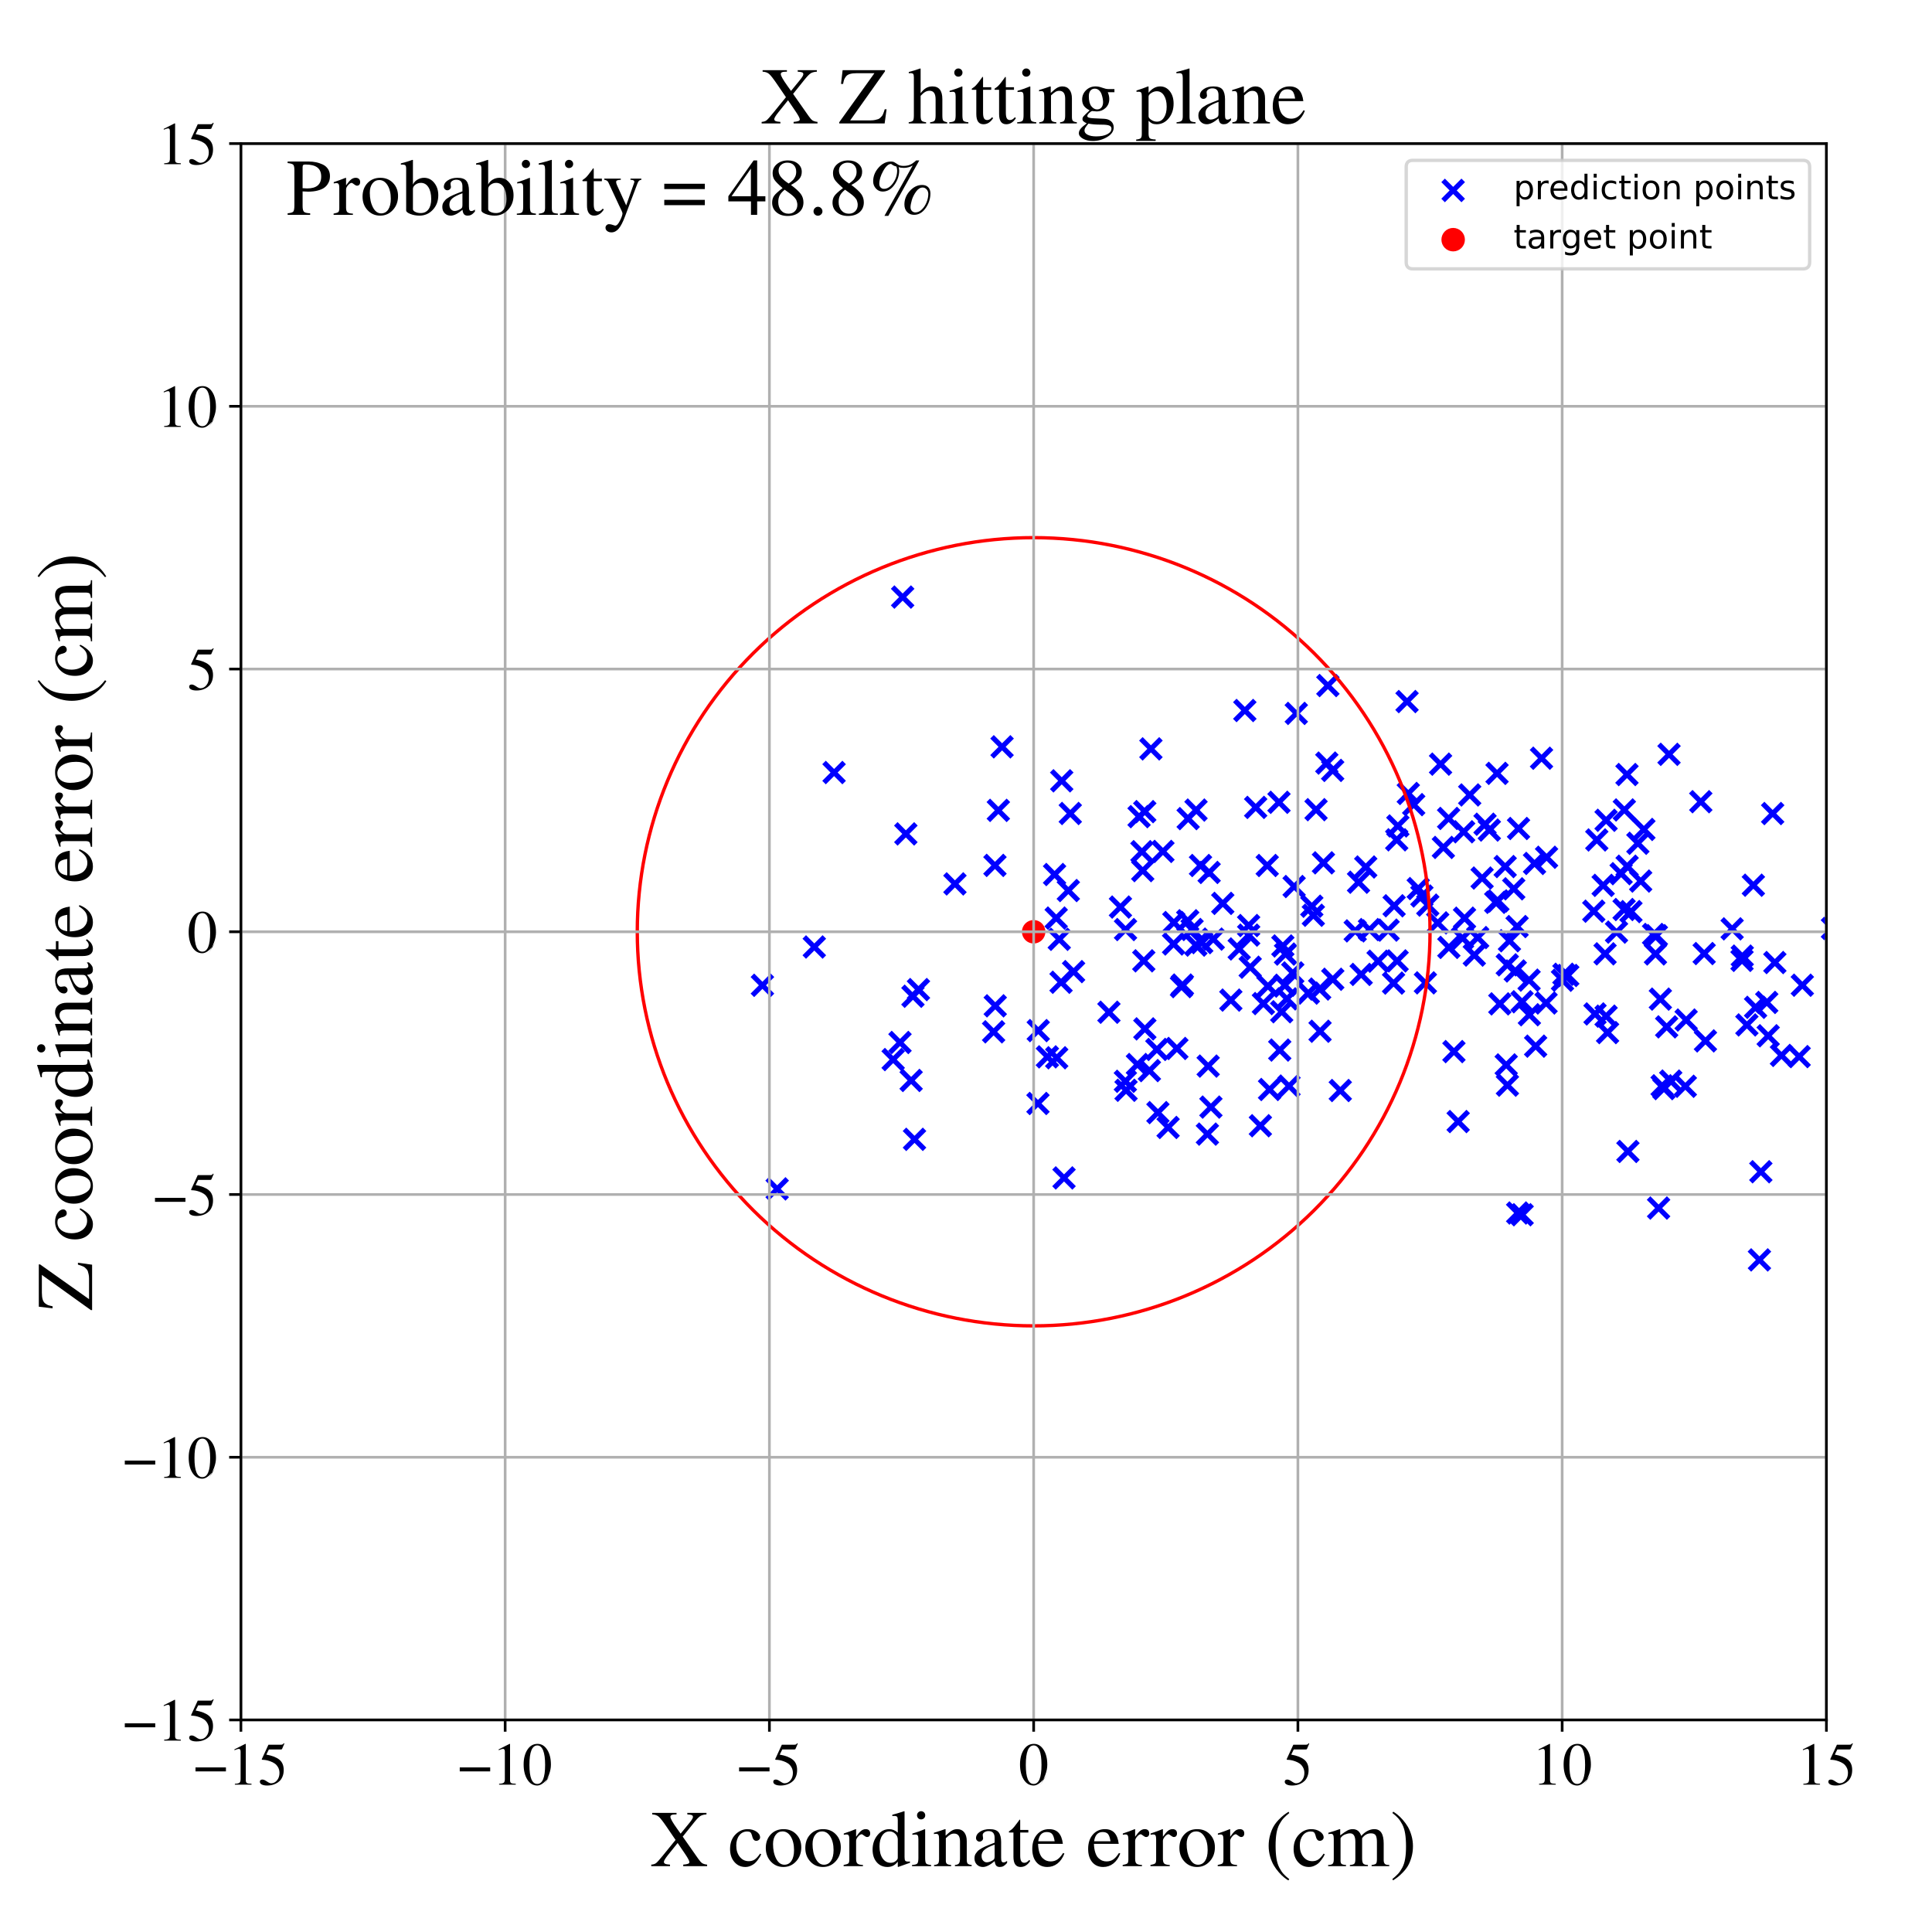 <?xml version="1.0" encoding="utf-8" standalone="no"?>
<!DOCTYPE svg PUBLIC "-//W3C//DTD SVG 1.1//EN"
  "http://www.w3.org/Graphics/SVG/1.1/DTD/svg11.dtd">
<!-- Created with matplotlib (https://matplotlib.org/) -->
<svg height="576pt" version="1.1" viewBox="0 0 576 576" width="576pt" xmlns="http://www.w3.org/2000/svg" xmlns:xlink="http://www.w3.org/1999/xlink">
 <defs>
  <style type="text/css">
*{stroke-linecap:butt;stroke-linejoin:round;}
  </style>
 </defs>
 <g id="figure_1">
  <g id="patch_1">
   <path d="M 0 576 
L 576 576 
L 576 0 
L 0 0 
z
" style="fill:#ffffff;"/>
  </g>
  <g id="axes_1">
   <g id="patch_2">
    <path d="M 71.822 512.784 
L 544.52 512.784 
L 544.52 42.802 
L 71.822 42.802 
z
" style="fill:#ffffff;"/>
   </g>
   <g id="PathCollection_1">
    <defs>
     <path d="M -3 3 
L 3 -3 
M -3 -3 
L 3 3 
" id="m1b86299ca0" style="stroke:#0000ff;stroke-width:1.5;"/>
    </defs>
    <g clip-path="url(#p1dda856ba7)">
     <use style="fill:#0000ff;stroke:#0000ff;stroke-width:1.5;" x="453.786" xlink:href="#m1b86299ca0" y="298.663"/>
     <use style="fill:#0000ff;stroke:#0000ff;stroke-width:1.5;" x="586.747" xlink:href="#m1b86299ca0" y="324.378"/>
     <use style="fill:#0000ff;stroke:#0000ff;stroke-width:1.5;" x="524.551" xlink:href="#m1b86299ca0" y="375.624"/>
     <use style="fill:#0000ff;stroke:#0000ff;stroke-width:1.5;" x="560.089" xlink:href="#m1b86299ca0" y="270.904"/>
     <use style="fill:#0000ff;stroke:#0000ff;stroke-width:1.5;" x="485.344" xlink:href="#m1b86299ca0" y="343.289"/>
     <use style="fill:#0000ff;stroke:#0000ff;stroke-width:1.5;" x="335.517" xlink:href="#m1b86299ca0" y="322.371"/>
     <use style="fill:#0000ff;stroke:#0000ff;stroke-width:1.5;" x="376.668" xlink:href="#m1b86299ca0" y="299.2"/>
     <use style="fill:#0000ff;stroke:#0000ff;stroke-width:1.5;" x="314.894" xlink:href="#m1b86299ca0" y="273.706"/>
     <use style="fill:#0000ff;stroke:#0000ff;stroke-width:1.5;" x="359.972" xlink:href="#m1b86299ca0" y="338.121"/>
     <use style="fill:#0000ff;stroke:#0000ff;stroke-width:1.5;" x="508.459" xlink:href="#m1b86299ca0" y="310.327"/>
     <use style="fill:#0000ff;stroke:#0000ff;stroke-width:1.5;" x="391.555" xlink:href="#m1b86299ca0" y="272.874"/>
     <use style="fill:#0000ff;stroke:#0000ff;stroke-width:1.5;" x="422.828" xlink:href="#m1b86299ca0" y="264.914"/>
     <use style="fill:#0000ff;stroke:#0000ff;stroke-width:1.5;" x="465.833" xlink:href="#m1b86299ca0" y="292.248"/>
     <use style="fill:#0000ff;stroke:#0000ff;stroke-width:1.5;" x="486.249" xlink:href="#m1b86299ca0" y="271.782"/>
     <use style="fill:#0000ff;stroke:#0000ff;stroke-width:1.5;" x="284.703" xlink:href="#m1b86299ca0" y="263.523"/>
     <use style="fill:#0000ff;stroke:#0000ff;stroke-width:1.5;" x="455.874" xlink:href="#m1b86299ca0" y="292.212"/>
     <use style="fill:#0000ff;stroke:#0000ff;stroke-width:1.5;" x="478.829" xlink:href="#m1b86299ca0" y="244.557"/>
     <use style="fill:#0000ff;stroke:#0000ff;stroke-width:1.5;" x="453.812" xlink:href="#m1b86299ca0" y="362.158"/>
     <use style="fill:#0000ff;stroke:#0000ff;stroke-width:1.5;" x="423.924" xlink:href="#m1b86299ca0" y="267.132"/>
     <use style="fill:#0000ff;stroke:#0000ff;stroke-width:1.5;" x="467.413" xlink:href="#m1b86299ca0" y="290.822"/>
     <use style="fill:#0000ff;stroke:#0000ff;stroke-width:1.5;" x="372.278" xlink:href="#m1b86299ca0" y="278.792"/>
     <use style="fill:#0000ff;stroke:#0000ff;stroke-width:1.5;" x="461.089" xlink:href="#m1b86299ca0" y="255.585"/>
     <use style="fill:#0000ff;stroke:#0000ff;stroke-width:1.5;" x="449.417" xlink:href="#m1b86299ca0" y="323.533"/>
     <use style="fill:#0000ff;stroke:#0000ff;stroke-width:1.5;" x="378.499" xlink:href="#m1b86299ca0" y="324.817"/>
     <use style="fill:#0000ff;stroke:#0000ff;stroke-width:1.5;" x="297.646" xlink:href="#m1b86299ca0" y="241.603"/>
     <use style="fill:#0000ff;stroke:#0000ff;stroke-width:1.5;" x="349.889" xlink:href="#m1b86299ca0" y="281.437"/>
     <use style="fill:#0000ff;stroke:#0000ff;stroke-width:1.5;" x="527.163" xlink:href="#m1b86299ca0" y="308.801"/>
     <use style="fill:#0000ff;stroke:#0000ff;stroke-width:1.5;" x="483.318" xlink:href="#m1b86299ca0" y="260.474"/>
     <use style="fill:#0000ff;stroke:#0000ff;stroke-width:1.5;" x="529.149" xlink:href="#m1b86299ca0" y="286.968"/>
     <use style="fill:#0000ff;stroke:#0000ff;stroke-width:1.5;" x="372.263" xlink:href="#m1b86299ca0" y="275.935"/>
     <use style="fill:#0000ff;stroke:#0000ff;stroke-width:1.5;" x="421.476" xlink:href="#m1b86299ca0" y="239.892"/>
     <use style="fill:#0000ff;stroke:#0000ff;stroke-width:1.5;" x="425.677" xlink:href="#m1b86299ca0" y="269.847"/>
     <use style="fill:#0000ff;stroke:#0000ff;stroke-width:1.5;" x="317.228" xlink:href="#m1b86299ca0" y="351.181"/>
     <use style="fill:#0000ff;stroke:#0000ff;stroke-width:1.5;" x="360.488" xlink:href="#m1b86299ca0" y="260.108"/>
     <use style="fill:#0000ff;stroke:#0000ff;stroke-width:1.5;" x="441.873" xlink:href="#m1b86299ca0" y="261.776"/>
     <use style="fill:#0000ff;stroke:#0000ff;stroke-width:1.5;" x="415.641" xlink:href="#m1b86299ca0" y="270.045"/>
     <use style="fill:#0000ff;stroke:#0000ff;stroke-width:1.5;" x="496.899" xlink:href="#m1b86299ca0" y="306.145"/>
     <use style="fill:#0000ff;stroke:#0000ff;stroke-width:1.5;" x="587.452" xlink:href="#m1b86299ca0" y="269.554"/>
     <use style="fill:#0000ff;stroke:#0000ff;stroke-width:1.5;" x="546.324" xlink:href="#m1b86299ca0" y="276.802"/>
     <use style="fill:#0000ff;stroke:#0000ff;stroke-width:1.5;" x="595.468" xlink:href="#m1b86299ca0" y="288.966"/>
     <use style="fill:#0000ff;stroke:#0000ff;stroke-width:1.5;" x="341.321" xlink:href="#m1b86299ca0" y="306.744"/>
     <use style="fill:#0000ff;stroke:#0000ff;stroke-width:1.5;" x="494.49" xlink:href="#m1b86299ca0" y="360.168"/>
     <use style="fill:#0000ff;stroke:#0000ff;stroke-width:1.5;" x="385.424" xlink:href="#m1b86299ca0" y="290.062"/>
     <use style="fill:#0000ff;stroke:#0000ff;stroke-width:1.5;" x="430.323" xlink:href="#m1b86299ca0" y="252.652"/>
     <use style="fill:#0000ff;stroke:#0000ff;stroke-width:1.5;" x="495.537" xlink:href="#m1b86299ca0" y="323.715"/>
     <use style="fill:#0000ff;stroke:#0000ff;stroke-width:1.5;" x="488.312" xlink:href="#m1b86299ca0" y="251.414"/>
     <use style="fill:#0000ff;stroke:#0000ff;stroke-width:1.5;" x="404.034" xlink:href="#m1b86299ca0" y="277.528"/>
     <use style="fill:#0000ff;stroke:#0000ff;stroke-width:1.5;" x="684.895" xlink:href="#m1b86299ca0" y="325.19"/>
     <use style="fill:#0000ff;stroke:#0000ff;stroke-width:1.5;" x="390.059" xlink:href="#m1b86299ca0" y="296.082"/>
     <use style="fill:#0000ff;stroke:#0000ff;stroke-width:1.5;" x="397.351" xlink:href="#m1b86299ca0" y="291.953"/>
     <use style="fill:#0000ff;stroke:#0000ff;stroke-width:1.5;" x="485.065" xlink:href="#m1b86299ca0" y="230.915"/>
     <use style="fill:#0000ff;stroke:#0000ff;stroke-width:1.5;" x="392.365" xlink:href="#m1b86299ca0" y="241.394"/>
     <use style="fill:#0000ff;stroke:#0000ff;stroke-width:1.5;" x="405.818" xlink:href="#m1b86299ca0" y="290.509"/>
     <use style="fill:#0000ff;stroke:#0000ff;stroke-width:1.5;" x="562.687" xlink:href="#m1b86299ca0" y="306.234"/>
     <use style="fill:#0000ff;stroke:#0000ff;stroke-width:1.5;" x="419.864" xlink:href="#m1b86299ca0" y="236.559"/>
     <use style="fill:#0000ff;stroke:#0000ff;stroke-width:1.5;" x="519.434" xlink:href="#m1b86299ca0" y="285.049"/>
     <use style="fill:#0000ff;stroke:#0000ff;stroke-width:1.5;" x="592.589" xlink:href="#m1b86299ca0" y="247.391"/>
     <use style="fill:#0000ff;stroke:#0000ff;stroke-width:1.5;" x="477.959" xlink:href="#m1b86299ca0" y="263.959"/>
     <use style="fill:#0000ff;stroke:#0000ff;stroke-width:1.5;" x="452.301" xlink:href="#m1b86299ca0" y="276.243"/>
     <use style="fill:#0000ff;stroke:#0000ff;stroke-width:1.5;" x="559.075" xlink:href="#m1b86299ca0" y="323.425"/>
     <use style="fill:#0000ff;stroke:#0000ff;stroke-width:1.5;" x="339.109" xlink:href="#m1b86299ca0" y="317.37"/>
     <use style="fill:#0000ff;stroke:#0000ff;stroke-width:1.5;" x="433.47" xlink:href="#m1b86299ca0" y="313.518"/>
     <use style="fill:#0000ff;stroke:#0000ff;stroke-width:1.5;" x="476.064" xlink:href="#m1b86299ca0" y="250.42"/>
     <use style="fill:#0000ff;stroke:#0000ff;stroke-width:1.5;" x="523.407" xlink:href="#m1b86299ca0" y="300.322"/>
     <use style="fill:#0000ff;stroke:#0000ff;stroke-width:1.5;" x="531.115" xlink:href="#m1b86299ca0" y="314.658"/>
     <use style="fill:#0000ff;stroke:#0000ff;stroke-width:1.5;" x="397.317" xlink:href="#m1b86299ca0" y="229.685"/>
     <use style="fill:#0000ff;stroke:#0000ff;stroke-width:1.5;" x="587.264" xlink:href="#m1b86299ca0" y="320.069"/>
     <use style="fill:#0000ff;stroke:#0000ff;stroke-width:1.5;" x="330.611" xlink:href="#m1b86299ca0" y="301.786"/>
     <use style="fill:#0000ff;stroke:#0000ff;stroke-width:1.5;" x="374.364" xlink:href="#m1b86299ca0" y="240.716"/>
     <use style="fill:#0000ff;stroke:#0000ff;stroke-width:1.5;" x="436.375" xlink:href="#m1b86299ca0" y="247.984"/>
     <use style="fill:#0000ff;stroke:#0000ff;stroke-width:1.5;" x="508.077" xlink:href="#m1b86299ca0" y="284.29"/>
     <use style="fill:#0000ff;stroke:#0000ff;stroke-width:1.5;" x="439.547" xlink:href="#m1b86299ca0" y="284.752"/>
     <use style="fill:#0000ff;stroke:#0000ff;stroke-width:1.5;" x="386.474" xlink:href="#m1b86299ca0" y="212.694"/>
     <use style="fill:#0000ff;stroke:#0000ff;stroke-width:1.5;" x="371.131" xlink:href="#m1b86299ca0" y="211.827"/>
     <use style="fill:#0000ff;stroke:#0000ff;stroke-width:1.5;" x="489.149" xlink:href="#m1b86299ca0" y="262.679"/>
     <use style="fill:#0000ff;stroke:#0000ff;stroke-width:1.5;" x="434.734" xlink:href="#m1b86299ca0" y="334.378"/>
     <use style="fill:#0000ff;stroke:#0000ff;stroke-width:1.5;" x="575.042" xlink:href="#m1b86299ca0" y="317.856"/>
     <use style="fill:#0000ff;stroke:#0000ff;stroke-width:1.5;" x="431.887" xlink:href="#m1b86299ca0" y="244.006"/>
     <use style="fill:#0000ff;stroke:#0000ff;stroke-width:1.5;" x="475.53" xlink:href="#m1b86299ca0" y="302.289"/>
     <use style="fill:#0000ff;stroke:#0000ff;stroke-width:1.5;" x="436.023" xlink:href="#m1b86299ca0" y="279.684"/>
     <use style="fill:#0000ff;stroke:#0000ff;stroke-width:1.5;" x="562.153" xlink:href="#m1b86299ca0" y="264.645"/>
     <use style="fill:#0000ff;stroke:#0000ff;stroke-width:1.5;" x="352.24" xlink:href="#m1b86299ca0" y="294.148"/>
     <use style="fill:#0000ff;stroke:#0000ff;stroke-width:1.5;" x="352.525" xlink:href="#m1b86299ca0" y="293.68"/>
     <use style="fill:#0000ff;stroke:#0000ff;stroke-width:1.5;" x="407.179" xlink:href="#m1b86299ca0" y="258.482"/>
     <use style="fill:#0000ff;stroke:#0000ff;stroke-width:1.5;" x="449.057" xlink:href="#m1b86299ca0" y="317.491"/>
     <use style="fill:#0000ff;stroke:#0000ff;stroke-width:1.5;" x="340.693" xlink:href="#m1b86299ca0" y="259.56"/>
     <use style="fill:#0000ff;stroke:#0000ff;stroke-width:1.5;" x="419.494" xlink:href="#m1b86299ca0" y="209.162"/>
     <use style="fill:#0000ff;stroke:#0000ff;stroke-width:1.5;" x="399.59" xlink:href="#m1b86299ca0" y="325.124"/>
     <use style="fill:#0000ff;stroke:#0000ff;stroke-width:1.5;" x="354.232" xlink:href="#m1b86299ca0" y="244.057"/>
     <use style="fill:#0000ff;stroke:#0000ff;stroke-width:1.5;" x="273.827" xlink:href="#m1b86299ca0" y="295.028"/>
     <use style="fill:#0000ff;stroke:#0000ff;stroke-width:1.5;" x="526.735" xlink:href="#m1b86299ca0" y="298.862"/>
     <use style="fill:#0000ff;stroke:#0000ff;stroke-width:1.5;" x="315.047" xlink:href="#m1b86299ca0" y="315.362"/>
     <use style="fill:#0000ff;stroke:#0000ff;stroke-width:1.5;" x="334.046" xlink:href="#m1b86299ca0" y="270.43"/>
     <use style="fill:#0000ff;stroke:#0000ff;stroke-width:1.5;" x="377.808" xlink:href="#m1b86299ca0" y="258.035"/>
     <use style="fill:#0000ff;stroke:#0000ff;stroke-width:1.5;" x="391.102" xlink:href="#m1b86299ca0" y="270.174"/>
     <use style="fill:#0000ff;stroke:#0000ff;stroke-width:1.5;" x="484.276" xlink:href="#m1b86299ca0" y="241.473"/>
     <use style="fill:#0000ff;stroke:#0000ff;stroke-width:1.5;" x="354.107" xlink:href="#m1b86299ca0" y="274.512"/>
     <use style="fill:#0000ff;stroke:#0000ff;stroke-width:1.5;" x="586.272" xlink:href="#m1b86299ca0" y="286.154"/>
     <use style="fill:#0000ff;stroke:#0000ff;stroke-width:1.5;" x="451.755" xlink:href="#m1b86299ca0" y="289.484"/>
     <use style="fill:#0000ff;stroke:#0000ff;stroke-width:1.5;" x="528.495" xlink:href="#m1b86299ca0" y="242.546"/>
     <use style="fill:#0000ff;stroke:#0000ff;stroke-width:1.5;" x="497.598" xlink:href="#m1b86299ca0" y="224.895"/>
     <use style="fill:#0000ff;stroke:#0000ff;stroke-width:1.5;" x="384.302" xlink:href="#m1b86299ca0" y="323.792"/>
     <use style="fill:#0000ff;stroke:#0000ff;stroke-width:1.5;" x="578.456" xlink:href="#m1b86299ca0" y="282.949"/>
     <use style="fill:#0000ff;stroke:#0000ff;stroke-width:1.5;" x="316.337" xlink:href="#m1b86299ca0" y="292.847"/>
     <use style="fill:#0000ff;stroke:#0000ff;stroke-width:1.5;" x="378.014" xlink:href="#m1b86299ca0" y="293.995"/>
     <use style="fill:#0000ff;stroke:#0000ff;stroke-width:1.5;" x="410.862" xlink:href="#m1b86299ca0" y="286.574"/>
     <use style="fill:#0000ff;stroke:#0000ff;stroke-width:1.5;" x="366.962" xlink:href="#m1b86299ca0" y="298.166"/>
     <use style="fill:#0000ff;stroke:#0000ff;stroke-width:1.5;" x="382.464" xlink:href="#m1b86299ca0" y="282.021"/>
     <use style="fill:#0000ff;stroke:#0000ff;stroke-width:1.5;" x="616.724" xlink:href="#m1b86299ca0" y="317.914"/>
     <use style="fill:#0000ff;stroke:#0000ff;stroke-width:1.5;" x="360.198" xlink:href="#m1b86299ca0" y="317.841"/>
     <use style="fill:#0000ff;stroke:#0000ff;stroke-width:1.5;" x="428.636" xlink:href="#m1b86299ca0" y="275.139"/>
     <use style="fill:#0000ff;stroke:#0000ff;stroke-width:1.5;" x="478.528" xlink:href="#m1b86299ca0" y="284.372"/>
     <use style="fill:#0000ff;stroke:#0000ff;stroke-width:1.5;" x="395.574" xlink:href="#m1b86299ca0" y="227.501"/>
     <use style="fill:#0000ff;stroke:#0000ff;stroke-width:1.5;" x="342.678" xlink:href="#m1b86299ca0" y="319.185"/>
     <use style="fill:#0000ff;stroke:#0000ff;stroke-width:1.5;" x="440.55" xlink:href="#m1b86299ca0" y="279.522"/>
     <use style="fill:#0000ff;stroke:#0000ff;stroke-width:1.5;" x="339.598" xlink:href="#m1b86299ca0" y="243.473"/>
     <use style="fill:#0000ff;stroke:#0000ff;stroke-width:1.5;" x="268.324" xlink:href="#m1b86299ca0" y="310.801"/>
     <use style="fill:#0000ff;stroke:#0000ff;stroke-width:1.5;" x="416.753" xlink:href="#m1b86299ca0" y="246.246"/>
     <use style="fill:#0000ff;stroke:#0000ff;stroke-width:1.5;" x="424.967" xlink:href="#m1b86299ca0" y="293.023"/>
     <use style="fill:#0000ff;stroke:#0000ff;stroke-width:1.5;" x="481.947" xlink:href="#m1b86299ca0" y="277.9"/>
     <use style="fill:#0000ff;stroke:#0000ff;stroke-width:1.5;" x="320.075" xlink:href="#m1b86299ca0" y="289.673"/>
     <use style="fill:#0000ff;stroke:#0000ff;stroke-width:1.5;" x="802.915" xlink:href="#m1b86299ca0" y="383.015"/>
     <use style="fill:#0000ff;stroke:#0000ff;stroke-width:1.5;" x="315.805" xlink:href="#m1b86299ca0" y="280.043"/>
     <use style="fill:#0000ff;stroke:#0000ff;stroke-width:1.5;" x="608.26" xlink:href="#m1b86299ca0" y="258.346"/>
     <use style="fill:#0000ff;stroke:#0000ff;stroke-width:1.5;" x="502.461" xlink:href="#m1b86299ca0" y="323.86"/>
     <use style="fill:#0000ff;stroke:#0000ff;stroke-width:1.5;" x="298.755" xlink:href="#m1b86299ca0" y="222.659"/>
     <use style="fill:#0000ff;stroke:#0000ff;stroke-width:1.5;" x="383.043" xlink:href="#m1b86299ca0" y="293.737"/>
     <use style="fill:#0000ff;stroke:#0000ff;stroke-width:1.5;" x="448.752" xlink:href="#m1b86299ca0" y="258.353"/>
     <use style="fill:#0000ff;stroke:#0000ff;stroke-width:1.5;" x="270.066" xlink:href="#m1b86299ca0" y="248.612"/>
     <use style="fill:#0000ff;stroke:#0000ff;stroke-width:1.5;" x="562.585" xlink:href="#m1b86299ca0" y="294.619"/>
     <use style="fill:#0000ff;stroke:#0000ff;stroke-width:1.5;" x="355.401" xlink:href="#m1b86299ca0" y="277.118"/>
     <use style="fill:#0000ff;stroke:#0000ff;stroke-width:1.5;" x="415.472" xlink:href="#m1b86299ca0" y="293.094"/>
     <use style="fill:#0000ff;stroke:#0000ff;stroke-width:1.5;" x="492.988" xlink:href="#m1b86299ca0" y="278.599"/>
     <use style="fill:#0000ff;stroke:#0000ff;stroke-width:1.5;" x="383.673" xlink:href="#m1b86299ca0" y="297.802"/>
     <use style="fill:#0000ff;stroke:#0000ff;stroke-width:1.5;" x="583.71" xlink:href="#m1b86299ca0" y="255"/>
     <use style="fill:#0000ff;stroke:#0000ff;stroke-width:1.5;" x="346.709" xlink:href="#m1b86299ca0" y="253.842"/>
     <use style="fill:#0000ff;stroke:#0000ff;stroke-width:1.5;" x="341.299" xlink:href="#m1b86299ca0" y="241.976"/>
     <use style="fill:#0000ff;stroke:#0000ff;stroke-width:1.5;" x="382.124" xlink:href="#m1b86299ca0" y="301.64"/>
     <use style="fill:#0000ff;stroke:#0000ff;stroke-width:1.5;" x="343.13" xlink:href="#m1b86299ca0" y="223.27"/>
     <use style="fill:#0000ff;stroke:#0000ff;stroke-width:1.5;" x="442.745" xlink:href="#m1b86299ca0" y="245.732"/>
     <use style="fill:#0000ff;stroke:#0000ff;stroke-width:1.5;" x="438.176" xlink:href="#m1b86299ca0" y="237.003"/>
     <use style="fill:#0000ff;stroke:#0000ff;stroke-width:1.5;" x="369.453" xlink:href="#m1b86299ca0" y="282.92"/>
     <use style="fill:#0000ff;stroke:#0000ff;stroke-width:1.5;" x="507.067" xlink:href="#m1b86299ca0" y="239.02"/>
     <use style="fill:#0000ff;stroke:#0000ff;stroke-width:1.5;" x="436.63" xlink:href="#m1b86299ca0" y="273.739"/>
     <use style="fill:#0000ff;stroke:#0000ff;stroke-width:1.5;" x="393.556" xlink:href="#m1b86299ca0" y="307.452"/>
     <use style="fill:#0000ff;stroke:#0000ff;stroke-width:1.5;" x="452.729" xlink:href="#m1b86299ca0" y="247.002"/>
     <use style="fill:#0000ff;stroke:#0000ff;stroke-width:1.5;" x="484.204" xlink:href="#m1b86299ca0" y="271.158"/>
     <use style="fill:#0000ff;stroke:#0000ff;stroke-width:1.5;" x="341.004" xlink:href="#m1b86299ca0" y="286.456"/>
     <use style="fill:#0000ff;stroke:#0000ff;stroke-width:1.5;" x="372.731" xlink:href="#m1b86299ca0" y="288.366"/>
     <use style="fill:#0000ff;stroke:#0000ff;stroke-width:1.5;" x="449.377" xlink:href="#m1b86299ca0" y="287.652"/>
     <use style="fill:#0000ff;stroke:#0000ff;stroke-width:1.5;" x="356.523" xlink:href="#m1b86299ca0" y="281.772"/>
     <use style="fill:#0000ff;stroke:#0000ff;stroke-width:1.5;" x="248.671" xlink:href="#m1b86299ca0" y="230.318"/>
     <use style="fill:#0000ff;stroke:#0000ff;stroke-width:1.5;" x="446.324" xlink:href="#m1b86299ca0" y="230.57"/>
     <use style="fill:#0000ff;stroke:#0000ff;stroke-width:1.5;" x="358.286" xlink:href="#m1b86299ca0" y="281.029"/>
     <use style="fill:#0000ff;stroke:#0000ff;stroke-width:1.5;" x="345.219" xlink:href="#m1b86299ca0" y="331.709"/>
     <use style="fill:#0000ff;stroke:#0000ff;stroke-width:1.5;" x="242.774" xlink:href="#m1b86299ca0" y="282.334"/>
     <use style="fill:#0000ff;stroke:#0000ff;stroke-width:1.5;" x="478.831" xlink:href="#m1b86299ca0" y="302.953"/>
     <use style="fill:#0000ff;stroke:#0000ff;stroke-width:1.5;" x="587.267" xlink:href="#m1b86299ca0" y="284.651"/>
     <use style="fill:#0000ff;stroke:#0000ff;stroke-width:1.5;" x="457.499" xlink:href="#m1b86299ca0" y="257.424"/>
     <use style="fill:#0000ff;stroke:#0000ff;stroke-width:1.5;" x="905.184" xlink:href="#m1b86299ca0" y="299.568"/>
     <use style="fill:#0000ff;stroke:#0000ff;stroke-width:1.5;" x="266.287" xlink:href="#m1b86299ca0" y="315.899"/>
     <use style="fill:#0000ff;stroke:#0000ff;stroke-width:1.5;" x="314.407" xlink:href="#m1b86299ca0" y="260.724"/>
     <use style="fill:#0000ff;stroke:#0000ff;stroke-width:1.5;" x="357.917" xlink:href="#m1b86299ca0" y="258.038"/>
     <use style="fill:#0000ff;stroke:#0000ff;stroke-width:1.5;" x="349.964" xlink:href="#m1b86299ca0" y="275.037"/>
     <use style="fill:#0000ff;stroke:#0000ff;stroke-width:1.5;" x="316.544" xlink:href="#m1b86299ca0" y="232.791"/>
     <use style="fill:#0000ff;stroke:#0000ff;stroke-width:1.5;" x="450.024" xlink:href="#m1b86299ca0" y="280.47"/>
     <use style="fill:#0000ff;stroke:#0000ff;stroke-width:1.5;" x="296.721" xlink:href="#m1b86299ca0" y="299.873"/>
     <use style="fill:#0000ff;stroke:#0000ff;stroke-width:1.5;" x="549.379" xlink:href="#m1b86299ca0" y="241.832"/>
     <use style="fill:#0000ff;stroke:#0000ff;stroke-width:1.5;" x="405.031" xlink:href="#m1b86299ca0" y="263.023"/>
     <use style="fill:#0000ff;stroke:#0000ff;stroke-width:1.5;" x="460.94" xlink:href="#m1b86299ca0" y="299.027"/>
     <use style="fill:#0000ff;stroke:#0000ff;stroke-width:1.5;" x="393.442" xlink:href="#m1b86299ca0" y="294.877"/>
     <use style="fill:#0000ff;stroke:#0000ff;stroke-width:1.5;" x="565.921" xlink:href="#m1b86299ca0" y="348.869"/>
     <use style="fill:#0000ff;stroke:#0000ff;stroke-width:1.5;" x="547.722" xlink:href="#m1b86299ca0" y="266.301"/>
     <use style="fill:#0000ff;stroke:#0000ff;stroke-width:1.5;" x="447.151" xlink:href="#m1b86299ca0" y="299.29"/>
     <use style="fill:#0000ff;stroke:#0000ff;stroke-width:1.5;" x="381.539" xlink:href="#m1b86299ca0" y="313.062"/>
     <use style="fill:#0000ff;stroke:#0000ff;stroke-width:1.5;" x="561.111" xlink:href="#m1b86299ca0" y="332.809"/>
     <use style="fill:#0000ff;stroke:#0000ff;stroke-width:1.5;" x="413.842" xlink:href="#m1b86299ca0" y="277.301"/>
     <use style="fill:#0000ff;stroke:#0000ff;stroke-width:1.5;" x="344.898" xlink:href="#m1b86299ca0" y="312.874"/>
     <use style="fill:#0000ff;stroke:#0000ff;stroke-width:1.5;" x="455.967" xlink:href="#m1b86299ca0" y="302.534"/>
     <use style="fill:#0000ff;stroke:#0000ff;stroke-width:1.5;" x="416.533" xlink:href="#m1b86299ca0" y="286.479"/>
     <use style="fill:#0000ff;stroke:#0000ff;stroke-width:1.5;" x="335.716" xlink:href="#m1b86299ca0" y="325.053"/>
     <use style="fill:#0000ff;stroke:#0000ff;stroke-width:1.5;" x="457.833" xlink:href="#m1b86299ca0" y="311.898"/>
     <use style="fill:#0000ff;stroke:#0000ff;stroke-width:1.5;" x="356.578" xlink:href="#m1b86299ca0" y="241.511"/>
     <use style="fill:#0000ff;stroke:#0000ff;stroke-width:1.5;" x="575.067" xlink:href="#m1b86299ca0" y="324.021"/>
     <use style="fill:#0000ff;stroke:#0000ff;stroke-width:1.5;" x="385.825" xlink:href="#m1b86299ca0" y="264.306"/>
     <use style="fill:#0000ff;stroke:#0000ff;stroke-width:1.5;" x="445.931" xlink:href="#m1b86299ca0" y="269.016"/>
     <use style="fill:#0000ff;stroke:#0000ff;stroke-width:1.5;" x="496.077" xlink:href="#m1b86299ca0" y="324.554"/>
     <use style="fill:#0000ff;stroke:#0000ff;stroke-width:1.5;" x="536.394" xlink:href="#m1b86299ca0" y="315.013"/>
     <use style="fill:#0000ff;stroke:#0000ff;stroke-width:1.5;" x="522.744" xlink:href="#m1b86299ca0" y="263.915"/>
     <use style="fill:#0000ff;stroke:#0000ff;stroke-width:1.5;" x="395.885" xlink:href="#m1b86299ca0" y="204.386"/>
     <use style="fill:#0000ff;stroke:#0000ff;stroke-width:1.5;" x="452.473" xlink:href="#m1b86299ca0" y="361.639"/>
     <use style="fill:#0000ff;stroke:#0000ff;stroke-width:1.5;" x="597.249" xlink:href="#m1b86299ca0" y="325.202"/>
     <use style="fill:#0000ff;stroke:#0000ff;stroke-width:1.5;" x="318.509" xlink:href="#m1b86299ca0" y="265.502"/>
     <use style="fill:#0000ff;stroke:#0000ff;stroke-width:1.5;" x="309.455" xlink:href="#m1b86299ca0" y="328.985"/>
     <use style="fill:#0000ff;stroke:#0000ff;stroke-width:1.5;" x="493.556" xlink:href="#m1b86299ca0" y="284.404"/>
     <use style="fill:#0000ff;stroke:#0000ff;stroke-width:1.5;" x="493.825" xlink:href="#m1b86299ca0" y="278.958"/>
     <use style="fill:#0000ff;stroke:#0000ff;stroke-width:1.5;" x="459.587" xlink:href="#m1b86299ca0" y="226.054"/>
     <use style="fill:#0000ff;stroke:#0000ff;stroke-width:1.5;" x="537.339" xlink:href="#m1b86299ca0" y="293.73"/>
     <use style="fill:#0000ff;stroke:#0000ff;stroke-width:1.5;" x="429.486" xlink:href="#m1b86299ca0" y="227.818"/>
     <use style="fill:#0000ff;stroke:#0000ff;stroke-width:1.5;" x="335.563" xlink:href="#m1b86299ca0" y="277.134"/>
     <use style="fill:#0000ff;stroke:#0000ff;stroke-width:1.5;" x="269.118" xlink:href="#m1b86299ca0" y="178.01"/>
     <use style="fill:#0000ff;stroke:#0000ff;stroke-width:1.5;" x="348.253" xlink:href="#m1b86299ca0" y="336.137"/>
     <use style="fill:#0000ff;stroke:#0000ff;stroke-width:1.5;" x="446.578" xlink:href="#m1b86299ca0" y="268.602"/>
     <use style="fill:#0000ff;stroke:#0000ff;stroke-width:1.5;" x="361.018" xlink:href="#m1b86299ca0" y="330.065"/>
     <use style="fill:#0000ff;stroke:#0000ff;stroke-width:1.5;" x="340.45" xlink:href="#m1b86299ca0" y="253.917"/>
     <use style="fill:#0000ff;stroke:#0000ff;stroke-width:1.5;" x="598.136" xlink:href="#m1b86299ca0" y="303.424"/>
     <use style="fill:#0000ff;stroke:#0000ff;stroke-width:1.5;" x="408.292" xlink:href="#m1b86299ca0" y="277.142"/>
     <use style="fill:#0000ff;stroke:#0000ff;stroke-width:1.5;" x="502.701" xlink:href="#m1b86299ca0" y="304.11"/>
     <use style="fill:#0000ff;stroke:#0000ff;stroke-width:1.5;" x="231.705" xlink:href="#m1b86299ca0" y="354.452"/>
     <use style="fill:#0000ff;stroke:#0000ff;stroke-width:1.5;" x="312.264" xlink:href="#m1b86299ca0" y="315.087"/>
     <use style="fill:#0000ff;stroke:#0000ff;stroke-width:1.5;" x="519.36" xlink:href="#m1b86299ca0" y="286.324"/>
     <use style="fill:#0000ff;stroke:#0000ff;stroke-width:1.5;" x="520.811" xlink:href="#m1b86299ca0" y="305.568"/>
     <use style="fill:#0000ff;stroke:#0000ff;stroke-width:1.5;" x="479.277" xlink:href="#m1b86299ca0" y="307.854"/>
     <use style="fill:#0000ff;stroke:#0000ff;stroke-width:1.5;" x="296.632" xlink:href="#m1b86299ca0" y="258.006"/>
     <use style="fill:#0000ff;stroke:#0000ff;stroke-width:1.5;" x="361.719" xlink:href="#m1b86299ca0" y="279.978"/>
     <use style="fill:#0000ff;stroke:#0000ff;stroke-width:1.5;" x="394.568" xlink:href="#m1b86299ca0" y="257.244"/>
     <use style="fill:#0000ff;stroke:#0000ff;stroke-width:1.5;" x="381.315" xlink:href="#m1b86299ca0" y="239.196"/>
     <use style="fill:#0000ff;stroke:#0000ff;stroke-width:1.5;" x="444.025" xlink:href="#m1b86299ca0" y="247.472"/>
     <use style="fill:#0000ff;stroke:#0000ff;stroke-width:1.5;" x="485.106" xlink:href="#m1b86299ca0" y="258.252"/>
     <use style="fill:#0000ff;stroke:#0000ff;stroke-width:1.5;" x="495.015" xlink:href="#m1b86299ca0" y="297.874"/>
     <use style="fill:#0000ff;stroke:#0000ff;stroke-width:1.5;" x="364.553" xlink:href="#m1b86299ca0" y="269.331"/>
     <use style="fill:#0000ff;stroke:#0000ff;stroke-width:1.5;" x="498.107" xlink:href="#m1b86299ca0" y="322.302"/>
     <use style="fill:#0000ff;stroke:#0000ff;stroke-width:1.5;" x="227.308" xlink:href="#m1b86299ca0" y="293.759"/>
     <use style="fill:#0000ff;stroke:#0000ff;stroke-width:1.5;" x="272.649" xlink:href="#m1b86299ca0" y="339.678"/>
     <use style="fill:#0000ff;stroke:#0000ff;stroke-width:1.5;" x="577.52" xlink:href="#m1b86299ca0" y="298.443"/>
     <use style="fill:#0000ff;stroke:#0000ff;stroke-width:1.5;" x="375.767" xlink:href="#m1b86299ca0" y="335.621"/>
     <use style="fill:#0000ff;stroke:#0000ff;stroke-width:1.5;" x="350.868" xlink:href="#m1b86299ca0" y="312.585"/>
     <use style="fill:#0000ff;stroke:#0000ff;stroke-width:1.5;" x="272.184" xlink:href="#m1b86299ca0" y="297.019"/>
     <use style="fill:#0000ff;stroke:#0000ff;stroke-width:1.5;" x="557.786" xlink:href="#m1b86299ca0" y="268.565"/>
     <use style="fill:#0000ff;stroke:#0000ff;stroke-width:1.5;" x="516.415" xlink:href="#m1b86299ca0" y="276.927"/>
     <use style="fill:#0000ff;stroke:#0000ff;stroke-width:1.5;" x="296.233" xlink:href="#m1b86299ca0" y="307.622"/>
     <use style="fill:#0000ff;stroke:#0000ff;stroke-width:1.5;" x="451.306" xlink:href="#m1b86299ca0" y="264.988"/>
     <use style="fill:#0000ff;stroke:#0000ff;stroke-width:1.5;" x="271.648" xlink:href="#m1b86299ca0" y="322.125"/>
     <use style="fill:#0000ff;stroke:#0000ff;stroke-width:1.5;" x="466.259" xlink:href="#m1b86299ca0" y="290.465"/>
     <use style="fill:#0000ff;stroke:#0000ff;stroke-width:1.5;" x="319.094" xlink:href="#m1b86299ca0" y="242.529"/>
     <use style="fill:#0000ff;stroke:#0000ff;stroke-width:1.5;" x="490.102" xlink:href="#m1b86299ca0" y="247.289"/>
     <use style="fill:#0000ff;stroke:#0000ff;stroke-width:1.5;" x="309.543" xlink:href="#m1b86299ca0" y="307.26"/>
     <use style="fill:#0000ff;stroke:#0000ff;stroke-width:1.5;" x="431.955" xlink:href="#m1b86299ca0" y="282.457"/>
     <use style="fill:#0000ff;stroke:#0000ff;stroke-width:1.5;" x="524.972" xlink:href="#m1b86299ca0" y="349.34"/>
     <use style="fill:#0000ff;stroke:#0000ff;stroke-width:1.5;" x="475.168" xlink:href="#m1b86299ca0" y="271.657"/>
     <use style="fill:#0000ff;stroke:#0000ff;stroke-width:1.5;" x="383.264" xlink:href="#m1b86299ca0" y="284.446"/>
     <use style="fill:#0000ff;stroke:#0000ff;stroke-width:1.5;" x="416.412" xlink:href="#m1b86299ca0" y="250.38"/>
    </g>
   </g>
   <g id="PathCollection_2">
    <defs>
     <path d="M 0 3 
C 0.796 3 1.559 2.684 2.121 2.121 
C 2.684 1.559 3 0.796 3 0 
C 3 -0.796 2.684 -1.559 2.121 -2.121 
C 1.559 -2.684 0.796 -3 0 -3 
C -0.796 -3 -1.559 -2.684 -2.121 -2.121 
C -2.684 -1.559 -3 -0.796 -3 0 
C -3 0.796 -2.684 1.559 -2.121 2.121 
C -1.559 2.684 -0.796 3 0 3 
z
" id="m04125ff221" style="stroke:#ff0000;"/>
    </defs>
    <g clip-path="url(#p1dda856ba7)">
     <use style="fill:#ff0000;stroke:#ff0000;" x="308.171" xlink:href="#m04125ff221" y="277.793"/>
    </g>
   </g>
   <g id="patch_3">
    <path clip-path="url(#p1dda856ba7)" d="M 308.171 395.288 
C 339.511 395.288 369.572 382.908 391.733 360.875 
C 413.894 338.841 426.346 308.953 426.346 277.793 
C 426.346 246.633 413.894 216.745 391.733 194.711 
C 369.572 172.677 339.511 160.297 308.171 160.297 
C 276.831 160.297 246.77 172.677 224.609 194.711 
C 202.448 216.745 189.997 246.633 189.997 277.793 
C 189.997 308.953 202.448 338.841 224.609 360.875 
C 246.77 382.908 276.831 395.288 308.171 395.288 
z
" style="fill:none;stroke:#ff0000;stroke-linejoin:miter;"/>
   </g>
   <g id="matplotlib.axis_1">
    <g id="xtick_1">
     <g id="line2d_1">
      <path clip-path="url(#p1dda856ba7)" d="M 71.822 512.784 
L 71.822 42.802 
" style="fill:none;stroke:#b0b0b0;stroke-linecap:square;stroke-width:0.8;"/>
     </g>
     <g id="line2d_2">
      <defs>
       <path d="M 0 0 
L 0 3.5 
" id="m35b24bd79a" style="stroke:#000000;stroke-width:0.8;"/>
      </defs>
      <g>
       <use style="stroke:#000000;stroke-width:0.8;" x="71.822" xlink:href="#m35b24bd79a" y="512.784"/>
      </g>
     </g>
     <g id="text_1">
      <!-- −15 -->
      <defs>
       <path d="M 3 22 
L 3 28.594 
L 53.406 28.594 
L 53.406 22 
z
" id="FreeSerif-8722"/>
       <path d="M 18.297 59.297 
Q 16.5 59.297 11.094 57.094 
L 11.094 58.5 
L 29.094 67.594 
L 29.906 67.406 
L 29.906 7.406 
Q 29.906 3.797 31.703 2.688 
Q 33.5 1.594 39.406 1.5 
L 39.406 0 
L 11.797 0 
L 11.797 1.5 
Q 17.406 1.703 19.344 3.141 
Q 21.297 4.594 21.297 9.297 
L 21.297 54.594 
Q 21.297 59.297 18.297 59.297 
z
" id="FreeSerif-49"/>
       <path d="M 35.703 19.406 
Q 35.703 24.703 33.344 28.797 
Q 31 32.906 27.641 35.156 
Q 24.297 37.406 20.141 38.844 
Q 16 40.297 12.953 40.75 
Q 9.906 41.203 7.594 41.203 
Q 6.406 41.203 6.406 42 
Q 6.406 42.297 6.5 42.5 
L 17.406 66.203 
L 38.297 66.203 
Q 39.906 66.203 40.844 66.703 
Q 41.797 67.203 42.906 68.797 
L 43.797 68.094 
L 40 59.203 
Q 39.594 58.297 37.703 58.297 
L 18.094 58.297 
L 13.906 49.797 
Q 28.5 47.203 35.594 41.344 
Q 42.703 35.5 42.703 24.203 
Q 42.703 18.297 40.844 13.688 
Q 39 9.094 36.141 6.297 
Q 33.297 3.5 29.547 1.703 
Q 25.797 -0.094 22.344 -0.75 
Q 18.906 -1.406 15.406 -1.406 
Q 9.797 -1.406 6.5 0.25 
Q 3.203 1.906 3.203 4.797 
Q 3.203 8.5 7.5 8.5 
Q 10.297 8.5 14.75 5.391 
Q 19.203 2.297 21.797 2.297 
Q 27.703 2.297 31.703 7.25 
Q 35.703 12.203 35.703 19.406 
z
" id="FreeSerif-53"/>
      </defs>
      <g transform="translate(57.746 532.077)scale(0.18 -0.18)">
       <use xlink:href="#FreeSerif-8722"/>
       <use x="56.4" xlink:href="#FreeSerif-49"/>
       <use x="106.4" xlink:href="#FreeSerif-53"/>
      </g>
     </g>
    </g>
    <g id="xtick_2">
     <g id="line2d_3">
      <path clip-path="url(#p1dda856ba7)" d="M 150.605 512.784 
L 150.605 42.802 
" style="fill:none;stroke:#b0b0b0;stroke-linecap:square;stroke-width:0.8;"/>
     </g>
     <g id="line2d_4">
      <g>
       <use style="stroke:#000000;stroke-width:0.8;" x="150.605" xlink:href="#m35b24bd79a" y="512.784"/>
      </g>
     </g>
     <g id="text_2">
      <!-- −10 -->
      <defs>
       <path d="M 47.594 17.797 
Q 35.203 -1.406 25 -1.406 
Q 14.797 -1.406 8.594 8.391 
Q 2.406 18.203 2.406 33.594 
Q 2.406 48.094 8.594 57.844 
Q 14.797 67.594 25.406 67.594 
Q 35.203 67.594 41.391 58 
Q 47.594 48.406 47.594 33 
Q 47.594 17.797 35.203 -1.406 
z
M 25.094 65 
Q 12 65 12 32.703 
Q 12 1.203 25 1.203 
Q 38 1.203 38 32.797 
Q 38 48.5 34.703 56.75 
Q 31.406 65 25.094 65 
z
" id="FreeSerif-48"/>
      </defs>
      <g transform="translate(136.529 532.077)scale(0.18 -0.18)">
       <use xlink:href="#FreeSerif-8722"/>
       <use x="56.4" xlink:href="#FreeSerif-49"/>
       <use x="106.4" xlink:href="#FreeSerif-48"/>
      </g>
     </g>
    </g>
    <g id="xtick_3">
     <g id="line2d_5">
      <path clip-path="url(#p1dda856ba7)" d="M 229.388 512.784 
L 229.388 42.802 
" style="fill:none;stroke:#b0b0b0;stroke-linecap:square;stroke-width:0.8;"/>
     </g>
     <g id="line2d_6">
      <g>
       <use style="stroke:#000000;stroke-width:0.8;" x="229.388" xlink:href="#m35b24bd79a" y="512.784"/>
      </g>
     </g>
     <g id="text_3">
      <!-- −5 -->
      <g transform="translate(219.812 532.077)scale(0.18 -0.18)">
       <use xlink:href="#FreeSerif-8722"/>
       <use x="56.4" xlink:href="#FreeSerif-53"/>
      </g>
     </g>
    </g>
    <g id="xtick_4">
     <g id="line2d_7">
      <path clip-path="url(#p1dda856ba7)" d="M 308.171 512.784 
L 308.171 42.802 
" style="fill:none;stroke:#b0b0b0;stroke-linecap:square;stroke-width:0.8;"/>
     </g>
     <g id="line2d_8">
      <g>
       <use style="stroke:#000000;stroke-width:0.8;" x="308.171" xlink:href="#m35b24bd79a" y="512.784"/>
      </g>
     </g>
     <g id="text_4">
      <!-- 0 -->
      <g transform="translate(303.671 532.077)scale(0.18 -0.18)">
       <use xlink:href="#FreeSerif-48"/>
      </g>
     </g>
    </g>
    <g id="xtick_5">
     <g id="line2d_9">
      <path clip-path="url(#p1dda856ba7)" d="M 386.954 512.784 
L 386.954 42.802 
" style="fill:none;stroke:#b0b0b0;stroke-linecap:square;stroke-width:0.8;"/>
     </g>
     <g id="line2d_10">
      <g>
       <use style="stroke:#000000;stroke-width:0.8;" x="386.954" xlink:href="#m35b24bd79a" y="512.784"/>
      </g>
     </g>
     <g id="text_5">
      <!-- 5 -->
      <g transform="translate(382.454 532.077)scale(0.18 -0.18)">
       <use xlink:href="#FreeSerif-53"/>
      </g>
     </g>
    </g>
    <g id="xtick_6">
     <g id="line2d_11">
      <path clip-path="url(#p1dda856ba7)" d="M 465.737 512.784 
L 465.737 42.802 
" style="fill:none;stroke:#b0b0b0;stroke-linecap:square;stroke-width:0.8;"/>
     </g>
     <g id="line2d_12">
      <g>
       <use style="stroke:#000000;stroke-width:0.8;" x="465.737" xlink:href="#m35b24bd79a" y="512.784"/>
      </g>
     </g>
     <g id="text_6">
      <!-- 10 -->
      <g transform="translate(456.737 532.077)scale(0.18 -0.18)">
       <use xlink:href="#FreeSerif-49"/>
       <use x="50" xlink:href="#FreeSerif-48"/>
      </g>
     </g>
    </g>
    <g id="xtick_7">
     <g id="line2d_13">
      <path clip-path="url(#p1dda856ba7)" d="M 544.52 512.784 
L 544.52 42.802 
" style="fill:none;stroke:#b0b0b0;stroke-linecap:square;stroke-width:0.8;"/>
     </g>
     <g id="line2d_14">
      <g>
       <use style="stroke:#000000;stroke-width:0.8;" x="544.52" xlink:href="#m35b24bd79a" y="512.784"/>
      </g>
     </g>
     <g id="text_7">
      <!-- 15 -->
      <g transform="translate(535.52 532.077)scale(0.18 -0.18)">
       <use xlink:href="#FreeSerif-49"/>
       <use x="50" xlink:href="#FreeSerif-53"/>
      </g>
     </g>
    </g>
    <g id="text_8">
     <!-- X coordinate error (cm) -->
     <defs>
      <path d="M 69.594 66.203 
L 69.594 64.297 
Q 64.703 64 62.047 62.344 
Q 59.406 60.703 54.703 54.906 
L 40.094 36.703 
L 59.297 9.297 
Q 62.297 5 64.297 3.703 
Q 66.297 2.406 70.406 1.906 
L 70.406 0 
L 40.703 0 
L 40.703 1.906 
Q 44.797 2.297 46.594 2.938 
Q 48.406 3.594 48.406 5 
Q 48.406 7.203 43.297 14.797 
L 33.797 28.797 
L 21.906 14 
Q 16.703 7.5 16.703 5.406 
Q 16.703 3.703 18.297 2.953 
Q 19.906 2.203 24.297 1.906 
L 24.297 0 
L 1 0 
L 1 1.906 
Q 4.906 2.203 7 3.797 
Q 9.094 5.406 15.5 13.297 
L 31.203 32.594 
L 20.297 48.594 
Q 13.297 58.906 10.25 61.5 
Q 7.203 64.094 2.203 64.297 
L 2.203 66.203 
L 32.406 66.203 
L 32.406 64.297 
L 29.594 64.203 
Q 24.797 64.094 24.797 61.297 
Q 24.797 58.094 33.297 46.297 
L 37.5 40.406 
L 48.797 54.203 
Q 52.797 59.203 52.797 61.094 
Q 52.797 62.797 51.344 63.438 
Q 49.906 64.094 45.797 64.297 
L 45.797 66.203 
z
" id="FreeSerif-88"/>
      <path id="FreeSerif-32"/>
      <path d="M 2.5 21.297 
Q 2.5 32.406 9.047 39.203 
Q 15.594 46 24.406 46 
Q 30.703 46 35.25 42.953 
Q 39.797 39.906 39.797 35.703 
Q 39.797 34 38.391 32.75 
Q 37 31.5 35 31.5 
Q 31.594 31.5 30.297 36.094 
L 29.703 38.297 
Q 28.906 41.094 27.703 42.094 
Q 26.5 43.094 23.797 43.094 
Q 17.703 43.094 13.953 38.25 
Q 10.203 33.406 10.203 25.703 
Q 10.203 17.094 14.547 11.641 
Q 18.906 6.203 25.703 6.203 
Q 30 6.203 33.094 8.25 
Q 36.203 10.297 39.797 15.594 
L 41.203 14.703 
Q 40.203 12.703 39.453 11.391 
Q 38.703 10.094 36.75 7.5 
Q 34.797 4.906 32.891 3.297 
Q 31 1.703 27.891 0.344 
Q 24.797 -1 21.5 -1 
Q 13.203 -1 7.844 5.25 
Q 2.5 11.5 2.5 21.297 
z
" id="FreeSerif-99"/>
      <path d="M 24.594 46 
Q 34.203 46 40.391 39.594 
Q 46.594 33.203 46.594 23.406 
Q 46.594 13 40.188 6 
Q 33.797 -1 24.391 -1 
Q 15 -1 8.75 5.75 
Q 2.5 12.5 2.5 22.594 
Q 2.5 32.906 8.641 39.453 
Q 14.797 46 24.594 46 
z
M 11.5 27.5 
Q 11.5 16.797 15.391 9.297 
Q 19.297 1.797 25.594 1.797 
Q 31.203 1.797 34.391 6.594 
Q 37.594 11.406 37.594 19.906 
Q 37.594 30.203 33.594 36.703 
Q 29.594 43.203 23.297 43.203 
Q 18 43.203 14.75 38.891 
Q 11.5 34.594 11.5 27.5 
z
" id="FreeSerif-111"/>
      <path d="M 30.094 36.203 
Q 28.594 36.203 26.391 37.953 
Q 24.203 39.703 23.5 39.703 
Q 21.5 39.703 19 36.797 
Q 16.5 33.906 16.5 31.5 
L 16.5 9 
Q 16.5 4.703 18.203 3.203 
Q 19.906 1.703 25 1.5 
L 25 0 
L 1 0 
L 1 1.5 
Q 5.797 2.406 6.938 3.5 
Q 8.094 4.594 8.094 8.406 
L 8.094 33.406 
Q 8.094 36.703 7.344 38.047 
Q 6.594 39.406 4.703 39.406 
Q 3.094 39.406 1.203 39 
L 1.203 40.594 
Q 9.203 43.203 16 46 
L 16.5 45.797 
L 16.5 36.594 
Q 20.203 41.906 22.797 43.953 
Q 25.406 46 28.5 46 
Q 31.094 46 32.547 44.594 
Q 34 43.203 34 40.703 
Q 34 38.594 32.953 37.391 
Q 31.906 36.203 30.094 36.203 
z
" id="FreeSerif-114"/>
      <path d="M 34.203 -1 
L 33.797 -0.703 
L 33.797 5.703 
Q 29 -1 21 -1 
Q 12.703 -1 7.594 4.953 
Q 2.5 10.906 2.5 20.5 
Q 2.5 31.094 8.594 38.547 
Q 14.703 46 23.297 46 
Q 28.703 46 33.797 41.703 
L 33.797 57.297 
Q 33.797 60.406 32.891 61.406 
Q 32 62.406 29.203 62.406 
Q 27.797 62.406 27 62.297 
L 27 63.906 
Q 36.094 66.297 41.703 68.297 
L 42.203 68.094 
L 42.203 11.406 
Q 42.203 7.906 43.047 6.797 
Q 43.906 5.703 46.594 5.703 
Q 47.094 5.703 48.906 5.797 
L 48.906 4.203 
z
M 24.906 4.203 
Q 28.703 4.203 31.25 6.344 
Q 33.797 8.5 33.797 10.203 
L 33.797 33.203 
Q 33.797 37.203 30.688 40.203 
Q 27.594 43.203 23.594 43.203 
Q 17.906 43.203 14.5 38.094 
Q 11.094 33 11.094 24.5 
Q 11.094 15.297 14.891 9.75 
Q 18.703 4.203 24.906 4.203 
z
" id="FreeSerif-100"/>
      <path d="M 6.203 39.297 
Q 4 39.297 2 39 
L 2 40.5 
Q 9 42.5 17.5 46 
L 17.906 45.703 
L 17.906 10.203 
Q 17.906 4.797 19.156 3.344 
Q 20.406 1.906 25.297 1.5 
L 25.297 0 
L 1.594 0 
L 1.594 1.5 
Q 6.797 1.797 8.141 3.297 
Q 9.5 4.797 9.5 10.203 
L 9.5 33.406 
Q 9.5 36.703 8.75 38 
Q 8 39.297 6.203 39.297 
z
M 12.797 68.297 
Q 15 68.297 16.5 66.797 
Q 18 65.297 18 63.203 
Q 18 61 16.5 59.547 
Q 15 58.094 12.797 58.094 
Q 10.703 58.094 9.25 59.594 
Q 7.797 61.094 7.797 63.188 
Q 7.797 65.297 9.297 66.797 
Q 10.797 68.297 12.797 68.297 
z
" id="FreeSerif-105"/>
      <path d="M 1 39.797 
L 1 41.5 
Q 8.406 43.703 14.797 46 
L 15.5 45.797 
L 15.5 37.906 
Q 20.594 42.703 23.547 44.344 
Q 26.5 46 30 46 
Q 35.5 46 38.641 42.047 
Q 41.797 38.094 41.797 31 
L 41.797 8.094 
Q 41.797 4.406 43 3.156 
Q 44.203 1.906 47.906 1.5 
L 47.906 0 
L 27.094 0 
L 27.094 1.5 
Q 30.906 1.797 32.156 3.5 
Q 33.406 5.203 33.406 9.906 
L 33.406 30.797 
Q 33.406 40.5 26.094 40.5 
Q 23.594 40.5 21.5 39.344 
Q 19.406 38.203 15.797 34.797 
L 15.797 6.703 
Q 15.797 4 17.188 2.891 
Q 18.594 1.797 22.406 1.5 
L 22.406 0 
L 1.203 0 
L 1.203 1.5 
Q 5 1.797 6.203 3.25 
Q 7.406 4.703 7.406 9 
L 7.406 33.797 
Q 7.406 37.5 6.594 38.844 
Q 5.797 40.203 3.703 40.203 
Q 1.797 40.203 1 39.797 
z
" id="FreeSerif-110"/>
      <path d="M 2.5 9.703 
Q 2.5 11.5 2.891 13.047 
Q 3.297 14.594 4.297 15.938 
Q 5.297 17.297 6.188 18.391 
Q 7.094 19.5 8.891 20.641 
Q 10.703 21.797 11.891 22.547 
Q 13.094 23.297 15.547 24.344 
Q 18 25.406 19.297 25.953 
Q 20.594 26.5 23.391 27.594 
Q 26.203 28.703 27.5 29.203 
L 27.5 35.297 
Q 27.5 43.594 19.906 43.594 
Q 16.906 43.594 14.797 42.141 
Q 12.703 40.703 12.703 38.703 
Q 12.703 37.906 12.953 36.5 
Q 13.203 35.094 13.203 34.703 
Q 13.203 33 11.844 31.75 
Q 10.5 30.5 8.703 30.5 
Q 7 30.5 5.703 31.797 
Q 4.406 33.094 4.406 34.797 
Q 4.406 39.5 9.25 42.75 
Q 14.094 46 21.203 46 
Q 29.406 46 32.5 42.047 
Q 35.594 38.094 35.594 30 
L 35.594 10.5 
Q 35.594 7.203 36.25 5.953 
Q 36.906 4.703 38.594 4.703 
Q 40.703 4.703 43 6.594 
L 43 4 
Q 40.406 1.094 38.453 0.047 
Q 36.5 -1 34 -1 
Q 30.906 -1 29.453 0.703 
Q 28 2.406 27.594 6.297 
Q 19 -1 13 -1 
Q 8.406 -1 5.453 2 
Q 2.5 5 2.5 9.703 
z
M 27.5 12.297 
L 27.5 26.797 
Q 18.5 23.5 14.891 20.391 
Q 11.297 17.297 11.297 12.906 
Q 11.297 8.797 13.297 6.797 
Q 15.297 4.797 17.594 4.797 
Q 21 4.797 24.906 7.094 
Q 26.5 8 27 9 
Q 27.5 10 27.5 12.297 
z
" id="FreeSerif-97"/>
      <path d="M 25.906 45 
L 25.906 41.797 
L 15.797 41.797 
L 15.797 13.203 
Q 15.797 8.5 17 6.344 
Q 18.203 4.203 21 4.203 
Q 24.094 4.203 27 7.703 
L 28.297 6.594 
Q 23.5 -1 16.297 -1 
Q 7.406 -1 7.406 11.703 
L 7.406 41.797 
L 2.094 41.797 
Q 1.703 42.094 1.703 42.5 
Q 1.703 43 2 43.297 
Q 2.297 43.594 3.141 44.141 
Q 4 44.703 5.203 45.641 
Q 6.406 46.594 8.5 49.094 
Q 10.594 51.594 13.094 55.094 
Q 14.703 57.406 15.094 57.906 
Q 15.797 57.906 15.797 56.594 
L 15.797 45 
z
" id="FreeSerif-116"/>
      <path d="M 9.703 27.703 
Q 9.906 21.406 11.406 16.844 
Q 12.906 12.297 15.297 10.047 
Q 17.703 7.797 20.141 6.844 
Q 22.594 5.906 25.297 5.906 
Q 30.094 5.906 33.641 8.297 
Q 37.203 10.703 40.797 16.406 
L 42.406 15.703 
Q 39.297 7.594 33.797 3.297 
Q 28.297 -1 21.203 -1 
Q 12.594 -1 7.547 5.047 
Q 2.5 11.094 2.5 21.406 
Q 2.5 32.5 8.344 39.25 
Q 14.203 46 23.406 46 
Q 31 46 35.203 41.453 
Q 39.406 36.906 40.5 27.703 
z
M 9.906 30.906 
L 30.297 30.906 
Q 29.297 37.406 27.188 39.906 
Q 25.094 42.406 20.5 42.406 
Q 11.5 42.406 9.906 30.906 
z
" id="FreeSerif-101"/>
      <path d="M 29.203 -17.703 
Q 26.594 -16.094 23.797 -13.844 
Q 21 -11.594 17.453 -7.594 
Q 13.906 -3.594 11.203 0.953 
Q 8.5 5.5 6.641 11.891 
Q 4.797 18.297 4.797 25.203 
Q 4.797 32.406 6.641 38.844 
Q 8.5 45.297 11 49.547 
Q 13.5 53.797 17.344 57.75 
Q 21.203 61.703 23.703 63.594 
Q 26.203 65.5 29.5 67.594 
L 30.406 66 
Q 26 62.406 23.297 59.5 
Q 20.594 56.594 18.094 51.938 
Q 15.594 47.297 14.5 40.844 
Q 13.406 34.406 13.406 25.5 
Q 13.406 16.203 14.5 9.5 
Q 15.594 2.797 18.094 -1.953 
Q 20.594 -6.703 23.297 -9.703 
Q 26 -12.703 30.406 -16.094 
z
" id="FreeSerif-40"/>
      <path d="M 1.297 39.797 
L 1.297 41.5 
Q 8.5 43.5 15.297 46 
L 16 45.797 
L 16 38.297 
Q 22.203 43 25.203 44.5 
Q 28.203 46 31.5 46 
Q 39.406 46 42.094 37.594 
Q 49.906 46 58.406 46 
Q 70 46 70 28.203 
L 70 7.594 
Q 70 2 74.297 1.703 
L 76.906 1.5 
L 76.906 0 
L 55 0 
L 55 1.5 
Q 59.406 2 60.5 3.203 
Q 61.594 4.406 61.594 8.703 
L 61.594 29.797 
Q 61.594 36 60 38.391 
Q 58.406 40.797 54.094 40.797 
Q 47.5 40.797 43.203 34.703 
L 43.203 9.5 
Q 43.203 4.797 44.641 3.188 
Q 46.094 1.594 50.406 1.5 
L 50.406 0 
L 28 0 
L 28 1.5 
Q 32.297 1.797 33.547 3.094 
Q 34.797 4.406 34.797 8.594 
L 34.797 30.297 
Q 34.797 40.797 28.203 40.797 
Q 25.406 40.797 21.953 39.391 
Q 18.5 38 16.406 34.906 
L 16.406 6.703 
Q 16.406 3.797 17.797 2.75 
Q 19.203 1.703 23.203 1.5 
L 23.203 0 
L 1 0 
L 1 1.5 
Q 5.203 1.594 6.594 3 
Q 8 4.406 8 8.5 
L 8 33.797 
Q 8 37.406 7.25 38.797 
Q 6.5 40.203 4.5 40.203 
Q 3 40.203 1.297 39.797 
z
" id="FreeSerif-109"/>
      <path d="M 4.047 67.703 
Q 6.656 66.094 9.453 63.844 
Q 12.25 61.594 15.797 57.594 
Q 19.344 53.594 22.047 49.047 
Q 24.75 44.5 26.594 38.094 
Q 28.453 31.703 28.453 24.797 
Q 28.453 17.594 26.594 11.141 
Q 24.75 4.703 22.25 0.453 
Q 19.75 -3.797 15.891 -7.75 
Q 12.047 -11.703 9.547 -13.594 
Q 7.047 -15.5 3.75 -17.594 
L 2.844 -16 
Q 7.25 -12.406 9.953 -9.5 
Q 12.656 -6.594 15.156 -1.938 
Q 17.656 2.703 18.75 9.141 
Q 19.844 15.594 19.844 24.5 
Q 19.844 33.797 18.75 40.5 
Q 17.656 47.203 15.156 51.953 
Q 12.656 56.703 9.953 59.703 
Q 7.25 62.703 2.844 66.094 
z
" id="FreeSerif-41"/>
     </defs>
     <g transform="translate(193.922 556.375)scale(0.24 -0.24)">
      <use xlink:href="#FreeSerif-88"/>
      <use x="71.4" xlink:href="#FreeSerif-32"/>
      <use x="96.4" xlink:href="#FreeSerif-99"/>
      <use x="140.784" xlink:href="#FreeSerif-111"/>
      <use x="189.884" xlink:href="#FreeSerif-111"/>
      <use x="238.969" xlink:href="#FreeSerif-114"/>
      <use x="273.453" xlink:href="#FreeSerif-100"/>
      <use x="323.353" xlink:href="#FreeSerif-105"/>
      <use x="351.137" xlink:href="#FreeSerif-110"/>
      <use x="400.037" xlink:href="#FreeSerif-97"/>
      <use x="443.522" xlink:href="#FreeSerif-116"/>
      <use x="471.822" xlink:href="#FreeSerif-101"/>
      <use x="516.222" xlink:href="#FreeSerif-32"/>
      <use x="541.222" xlink:href="#FreeSerif-101"/>
      <use x="585.606" xlink:href="#FreeSerif-114"/>
      <use x="620.106" xlink:href="#FreeSerif-114"/>
      <use x="654.59" xlink:href="#FreeSerif-111"/>
      <use x="703.675" xlink:href="#FreeSerif-114"/>
      <use x="738.175" xlink:href="#FreeSerif-32"/>
      <use x="763.175" xlink:href="#FreeSerif-40"/>
      <use x="796.475" xlink:href="#FreeSerif-99"/>
      <use x="840.859" xlink:href="#FreeSerif-109"/>
      <use x="918.759" xlink:href="#FreeSerif-41"/>
     </g>
    </g>
   </g>
   <g id="matplotlib.axis_2">
    <g id="ytick_1">
     <g id="line2d_15">
      <path clip-path="url(#p1dda856ba7)" d="M 71.822 512.784 
L 544.52 512.784 
" style="fill:none;stroke:#b0b0b0;stroke-linecap:square;stroke-width:0.8;"/>
     </g>
     <g id="line2d_16">
      <defs>
       <path d="M 0 0 
L -3.5 0 
" id="m84fe3415de" style="stroke:#000000;stroke-width:0.8;"/>
      </defs>
      <g>
       <use style="stroke:#000000;stroke-width:0.8;" x="71.822" xlink:href="#m84fe3415de" y="512.784"/>
      </g>
     </g>
     <g id="text_9">
      <!-- −15 -->
      <g transform="translate(36.669 518.931)scale(0.18 -0.18)">
       <use xlink:href="#FreeSerif-8722"/>
       <use x="56.4" xlink:href="#FreeSerif-49"/>
       <use x="106.4" xlink:href="#FreeSerif-53"/>
      </g>
     </g>
    </g>
    <g id="ytick_2">
     <g id="line2d_17">
      <path clip-path="url(#p1dda856ba7)" d="M 71.822 434.454 
L 544.52 434.454 
" style="fill:none;stroke:#b0b0b0;stroke-linecap:square;stroke-width:0.8;"/>
     </g>
     <g id="line2d_18">
      <g>
       <use style="stroke:#000000;stroke-width:0.8;" x="71.822" xlink:href="#m84fe3415de" y="434.454"/>
      </g>
     </g>
     <g id="text_10">
      <!-- −10 -->
      <g transform="translate(36.669 440.6)scale(0.18 -0.18)">
       <use xlink:href="#FreeSerif-8722"/>
       <use x="56.4" xlink:href="#FreeSerif-49"/>
       <use x="106.4" xlink:href="#FreeSerif-48"/>
      </g>
     </g>
    </g>
    <g id="ytick_3">
     <g id="line2d_19">
      <path clip-path="url(#p1dda856ba7)" d="M 71.822 356.123 
L 544.52 356.123 
" style="fill:none;stroke:#b0b0b0;stroke-linecap:square;stroke-width:0.8;"/>
     </g>
     <g id="line2d_20">
      <g>
       <use style="stroke:#000000;stroke-width:0.8;" x="71.822" xlink:href="#m84fe3415de" y="356.123"/>
      </g>
     </g>
     <g id="text_11">
      <!-- −5 -->
      <g transform="translate(45.669 362.27)scale(0.18 -0.18)">
       <use xlink:href="#FreeSerif-8722"/>
       <use x="56.4" xlink:href="#FreeSerif-53"/>
      </g>
     </g>
    </g>
    <g id="ytick_4">
     <g id="line2d_21">
      <path clip-path="url(#p1dda856ba7)" d="M 71.822 277.793 
L 544.52 277.793 
" style="fill:none;stroke:#b0b0b0;stroke-linecap:square;stroke-width:0.8;"/>
     </g>
     <g id="line2d_22">
      <g>
       <use style="stroke:#000000;stroke-width:0.8;" x="71.822" xlink:href="#m84fe3415de" y="277.793"/>
      </g>
     </g>
     <g id="text_12">
      <!-- 0 -->
      <g transform="translate(55.822 283.94)scale(0.18 -0.18)">
       <use xlink:href="#FreeSerif-48"/>
      </g>
     </g>
    </g>
    <g id="ytick_5">
     <g id="line2d_23">
      <path clip-path="url(#p1dda856ba7)" d="M 71.822 199.462 
L 544.52 199.462 
" style="fill:none;stroke:#b0b0b0;stroke-linecap:square;stroke-width:0.8;"/>
     </g>
     <g id="line2d_24">
      <g>
       <use style="stroke:#000000;stroke-width:0.8;" x="71.822" xlink:href="#m84fe3415de" y="199.462"/>
      </g>
     </g>
     <g id="text_13">
      <!-- 5 -->
      <g transform="translate(55.822 205.609)scale(0.18 -0.18)">
       <use xlink:href="#FreeSerif-53"/>
      </g>
     </g>
    </g>
    <g id="ytick_6">
     <g id="line2d_25">
      <path clip-path="url(#p1dda856ba7)" d="M 71.822 121.132 
L 544.52 121.132 
" style="fill:none;stroke:#b0b0b0;stroke-linecap:square;stroke-width:0.8;"/>
     </g>
     <g id="line2d_26">
      <g>
       <use style="stroke:#000000;stroke-width:0.8;" x="71.822" xlink:href="#m84fe3415de" y="121.132"/>
      </g>
     </g>
     <g id="text_14">
      <!-- 10 -->
      <g transform="translate(46.822 127.279)scale(0.18 -0.18)">
       <use xlink:href="#FreeSerif-49"/>
       <use x="50" xlink:href="#FreeSerif-48"/>
      </g>
     </g>
    </g>
    <g id="ytick_7">
     <g id="line2d_27">
      <path clip-path="url(#p1dda856ba7)" d="M 71.822 42.802 
L 544.52 42.802 
" style="fill:none;stroke:#b0b0b0;stroke-linecap:square;stroke-width:0.8;"/>
     </g>
     <g id="line2d_28">
      <g>
       <use style="stroke:#000000;stroke-width:0.8;" x="71.822" xlink:href="#m84fe3415de" y="42.802"/>
      </g>
     </g>
     <g id="text_15">
      <!-- 15 -->
      <g transform="translate(46.822 48.948)scale(0.18 -0.18)">
       <use xlink:href="#FreeSerif-49"/>
       <use x="50" xlink:href="#FreeSerif-53"/>
      </g>
     </g>
    </g>
    <g id="text_16">
     <!-- Z coordinate error (cm) -->
     <defs>
      <path d="M 40.297 3.797 
Q 43.094 3.797 45.391 4.297 
Q 47.703 4.797 49.25 5.297 
Q 50.797 5.797 52.141 7.188 
Q 53.5 8.594 54.141 9.297 
Q 54.797 10 55.594 12.047 
Q 56.406 14.094 56.594 14.688 
Q 56.797 15.297 57.5 17.594 
L 59.797 17.594 
L 57.406 0 
L 1 0 
L 1 1.5 
L 44.703 62.406 
L 22.594 62.406 
Q 17.5 62.406 14.203 61.406 
Q 10.906 60.406 9.25 58.203 
Q 7.594 56 7 54.203 
Q 6.406 52.406 5.797 49.094 
L 3.203 49.094 
L 5.203 66.203 
L 57.797 66.203 
L 57.797 64.703 
L 14.594 3.797 
z
" id="FreeSerif-90"/>
     </defs>
     <g transform="translate(27.46 390.829)rotate(-90)scale(0.24 -0.24)">
      <use xlink:href="#FreeSerif-90"/>
      <use x="61.3" xlink:href="#FreeSerif-32"/>
      <use x="86.3" xlink:href="#FreeSerif-99"/>
      <use x="130.684" xlink:href="#FreeSerif-111"/>
      <use x="179.784" xlink:href="#FreeSerif-111"/>
      <use x="228.869" xlink:href="#FreeSerif-114"/>
      <use x="263.353" xlink:href="#FreeSerif-100"/>
      <use x="313.253" xlink:href="#FreeSerif-105"/>
      <use x="341.037" xlink:href="#FreeSerif-110"/>
      <use x="389.937" xlink:href="#FreeSerif-97"/>
      <use x="433.422" xlink:href="#FreeSerif-116"/>
      <use x="461.722" xlink:href="#FreeSerif-101"/>
      <use x="506.122" xlink:href="#FreeSerif-32"/>
      <use x="531.122" xlink:href="#FreeSerif-101"/>
      <use x="575.506" xlink:href="#FreeSerif-114"/>
      <use x="610.006" xlink:href="#FreeSerif-114"/>
      <use x="644.49" xlink:href="#FreeSerif-111"/>
      <use x="693.575" xlink:href="#FreeSerif-114"/>
      <use x="728.075" xlink:href="#FreeSerif-32"/>
      <use x="753.075" xlink:href="#FreeSerif-40"/>
      <use x="786.375" xlink:href="#FreeSerif-99"/>
      <use x="830.759" xlink:href="#FreeSerif-109"/>
      <use x="908.659" xlink:href="#FreeSerif-41"/>
     </g>
    </g>
   </g>
   <g id="patch_4">
    <path d="M 71.822 512.784 
L 71.822 42.802 
" style="fill:none;stroke:#000000;stroke-linecap:square;stroke-linejoin:miter;stroke-width:0.8;"/>
   </g>
   <g id="patch_5">
    <path d="M 544.52 512.784 
L 544.52 42.802 
" style="fill:none;stroke:#000000;stroke-linecap:square;stroke-linejoin:miter;stroke-width:0.8;"/>
   </g>
   <g id="patch_6">
    <path d="M 71.822 512.784 
L 544.52 512.784 
" style="fill:none;stroke:#000000;stroke-linecap:square;stroke-linejoin:miter;stroke-width:0.8;"/>
   </g>
   <g id="patch_7">
    <path d="M 71.822 42.802 
L 544.52 42.802 
" style="fill:none;stroke:#000000;stroke-linecap:square;stroke-linejoin:miter;stroke-width:0.8;"/>
   </g>
   <g id="text_17">
    <!-- Probability = 48.8% -->
    <defs>
     <path d="M 54.094 48.094 
Q 54.094 45.5 53.5 43.094 
Q 52.906 40.703 51.156 38 
Q 49.406 35.297 46.5 33.344 
Q 43.594 31.406 38.594 30.094 
Q 33.594 28.797 27 28.797 
Q 24 28.797 20.094 29.094 
L 20.094 10.906 
Q 20.094 5.406 21.844 3.75 
Q 23.594 2.094 29.5 1.906 
L 29.5 0 
L 1.5 0 
L 1.5 1.906 
Q 7.203 2.406 8.547 4.047 
Q 9.906 5.703 9.906 12 
L 9.906 55.297 
Q 9.906 60.703 8.5 62.203 
Q 7.094 63.703 1.5 64.297 
L 1.5 66.203 
L 27.906 66.203 
Q 32.406 66.203 36.594 65.344 
Q 40.797 64.5 44.938 62.594 
Q 49.094 60.703 51.594 57 
Q 54.094 53.297 54.094 48.094 
z
M 20.094 59.094 
L 20.094 33.094 
Q 23.594 32.797 25.797 32.797 
Q 43.203 32.797 43.203 47.5 
Q 43.203 55.203 38.391 58.844 
Q 33.594 62.5 23.5 62.5 
Q 21.5 62.5 20.797 61.797 
Q 20.094 61.094 20.094 59.094 
z
" id="FreeSerif-80"/>
     <path d="M 16 68.094 
L 16 37.5 
Q 17.5 41.203 21.391 43.594 
Q 25.297 46 29.906 46 
Q 37.406 46 42.453 39.75 
Q 47.5 33.5 47.5 24.297 
Q 47.5 13.594 40.75 6.297 
Q 34 -1 24.094 -1 
Q 18.094 -1 12.844 1.047 
Q 7.594 3.094 7.594 5.406 
L 7.594 57.297 
Q 7.594 60.406 6.641 61.406 
Q 5.703 62.406 2.703 62.406 
Q 1.594 62.406 1 62.297 
L 1 63.906 
Q 8.703 65.797 15.5 68.297 
z
M 16 32.203 
L 16 7 
Q 16 5.094 18.891 3.641 
Q 21.797 2.203 25.703 2.203 
Q 31.906 2.203 35.297 6.797 
Q 38.703 11.406 38.703 19.703 
Q 38.703 28.797 35.25 34.25 
Q 31.797 39.703 25.906 39.703 
Q 22 39.703 19 37.391 
Q 16 35.094 16 32.203 
z
" id="FreeSerif-98"/>
     <path d="M 1 62.297 
L 1 63.906 
Q 10.906 66.297 16.906 68.297 
L 17.297 68.094 
L 17.297 8.406 
Q 17.297 4.297 18.641 3.047 
Q 20 1.797 24.797 1.5 
L 24.797 0 
L 1.203 0 
L 1.203 1.5 
Q 5.906 1.906 7.406 3.297 
Q 8.906 4.703 8.906 8.703 
L 8.906 56.406 
Q 8.906 59.906 8 61.203 
Q 7.094 62.5 4.703 62.5 
Q 2.703 62.5 1 62.297 
z
" id="FreeSerif-108"/>
     <path d="M 14.203 -13.406 
Q 17 -13.406 20.094 -7.203 
Q 23.203 -1 23.203 1.906 
Q 23.203 3.203 18.797 12 
L 5.594 40.406 
Q 4.406 43 0.5 43.594 
L 0.5 45 
L 21.094 45 
L 21.094 43.5 
Q 17.906 43.406 16.594 42.797 
Q 15.297 42.203 15.297 40.797 
Q 15.297 39.297 16.297 37 
L 27.797 11.703 
L 37.5 39.297 
Q 37.906 40.203 37.906 41 
Q 37.906 43.5 33.094 43.5 
L 33.094 45 
L 46.594 45 
L 46.594 43.5 
Q 44.797 43.297 43.75 42.344 
Q 42.703 41.406 41.797 39 
L 26.406 -1.797 
Q 22.406 -12.594 18.453 -17.188 
Q 14.5 -21.797 9.5 -21.797 
Q 6.297 -21.797 4.188 -20.141 
Q 2.094 -18.5 2.094 -16 
Q 2.094 -14.203 3.391 -12.891 
Q 4.703 -11.594 6.406 -11.594 
Q 8.594 -11.594 11.094 -12.5 
Q 13.594 -13.406 14.203 -13.406 
z
" id="FreeSerif-121"/>
     <path d="M 53.406 38.594 
L 53.406 32 
L 3 32 
L 3 38.594 
z
M 53.406 18.594 
L 53.406 12 
L 3 12 
L 3 18.594 
z
" id="FreeSerif-61"/>
     <path d="M 47.203 23.094 
L 47.203 16.703 
L 37 16.703 
L 37 0 
L 29.297 0 
L 29.297 16.703 
L 1.203 16.703 
L 1.203 23.094 
L 32.594 67.594 
L 37 67.594 
L 37 23.094 
z
M 29.203 23.094 
L 29.203 57.406 
L 5.203 23.094 
z
" id="FreeSerif-52"/>
     <path d="M 29 37.094 
Q 38 30.406 41.25 25.844 
Q 44.5 21.297 44.5 15.5 
Q 44.5 7.797 39.141 3.188 
Q 33.797 -1.406 24.797 -1.406 
Q 16.297 -1.406 10.938 3.188 
Q 5.594 7.797 5.594 15.094 
Q 5.594 20.203 8.047 23.641 
Q 10.5 27.094 18.594 33.203 
Q 10.703 40.094 8.453 43.5 
Q 6.203 46.906 6.203 51.797 
Q 6.203 58.594 11.594 63.094 
Q 17 67.594 25.203 67.594 
Q 32.703 67.594 37.547 63.594 
Q 42.406 59.594 42.406 53.406 
Q 42.406 48.297 39.406 44.688 
Q 36.406 41.094 29 37.094 
z
M 21.203 31.203 
Q 16.797 27.703 15 24.203 
Q 13.203 20.703 13.203 15.906 
Q 13.203 9.406 16.703 5.406 
Q 20.203 1.406 25.906 1.406 
Q 30.797 1.406 33.844 4.453 
Q 36.906 7.5 36.906 12.406 
Q 36.906 14 36.547 15.391 
Q 36.203 16.797 35.844 17.844 
Q 35.5 18.906 34.453 20.203 
Q 33.406 21.5 32.75 22.25 
Q 32.094 23 30.391 24.391 
Q 28.703 25.797 27.844 26.391 
Q 27 27 24.641 28.703 
Q 22.297 30.406 21.203 31.203 
z
M 26.094 38.906 
Q 26.203 39 27.453 39.844 
Q 28.703 40.703 29.25 41.203 
Q 29.797 41.703 30.938 42.75 
Q 32.094 43.797 32.688 44.75 
Q 33.297 45.703 34.047 47.047 
Q 34.797 48.406 35.141 50.047 
Q 35.5 51.703 35.5 53.5 
Q 35.5 58.703 32.5 61.75 
Q 29.5 64.797 24.406 64.797 
Q 19.703 64.797 16.641 62 
Q 13.594 59.203 13.594 54.906 
Q 13.594 50.703 16.5 47 
Q 19.406 43.297 26.094 38.906 
z
" id="FreeSerif-56"/>
     <path d="M 12.5 10 
Q 14.797 10 16.438 8.297 
Q 18.094 6.594 18.094 4.297 
Q 18.094 2.094 16.391 0.5 
Q 14.703 -1.094 12.406 -1.094 
Q 10.203 -1.094 8.594 0.5 
Q 7 2.094 7 4.297 
Q 7 6.594 8.641 8.297 
Q 10.297 10 12.5 10 
z
" id="FreeSerif-46"/>
     <path d="M 66.906 37.094 
Q 71.797 37.094 74.5 34.297 
Q 77.203 31.5 77.203 26.406 
Q 77.203 20.594 74.891 14.891 
Q 72.594 9.203 68.594 5.094 
Q 63.5 0 56.906 0 
Q 51.5 0 48.203 3.547 
Q 44.906 7.094 44.906 12.906 
Q 44.906 22.297 51.656 29.688 
Q 58.406 37.094 66.906 37.094 
z
M 58.594 3 
Q 62.906 3 66.703 6.797 
Q 70.5 10.594 72.547 15.844 
Q 74.594 21.094 74.594 25.906 
Q 74.594 29.203 72.547 31.547 
Q 70.5 33.906 67.594 33.906 
Q 63 33.906 59.297 28.703 
Q 55.594 23.5 54.047 18.047 
Q 52.5 12.594 52.5 9.406 
Q 52.5 6.594 54.203 4.797 
Q 55.906 3 58.594 3 
z
M 28.203 66.203 
Q 31.297 66.203 33.188 64.844 
Q 35.094 63.5 37.438 62.141 
Q 39.797 60.797 43.906 60.797 
Q 48.594 60.797 52.047 62.297 
Q 55.5 63.797 59.5 67.594 
L 63.406 67.594 
L 24.906 -1.297 
L 20.094 -1.297 
L 55.203 61.297 
Q 50 58.297 44.203 58.297 
Q 40.297 58.297 37.703 59.297 
Q 38.406 56.797 38.406 54.906 
Q 38.406 45.594 32.453 37.25 
Q 26.5 28.906 17.906 28.906 
Q 13 28.906 9.547 32.656 
Q 6.094 36.406 6.094 41.594 
Q 6.094 51.094 12.844 58.641 
Q 19.594 66.203 28.203 66.203 
z
M 28.203 63.203 
Q 23.406 63.203 18.547 54.453 
Q 13.703 45.703 13.703 38.406 
Q 13.703 35.703 15.344 34 
Q 17 32.297 19.594 32.297 
Q 25.703 32.297 30.797 39.438 
Q 35.906 46.594 35.906 55.094 
Q 35.906 57 35 60 
Q 33 60.5 31.641 61.141 
Q 30.297 61.797 29.844 62.188 
Q 29.406 62.594 29 62.891 
Q 28.594 63.203 28.203 63.203 
z
" id="FreeSerif-37"/>
    </defs>
    <g transform="translate(85.393 64.048)scale(0.24 -0.24)">
     <use xlink:href="#FreeSerif-80"/>
     <use x="57.584" xlink:href="#FreeSerif-114"/>
     <use x="92.069" xlink:href="#FreeSerif-111"/>
     <use x="141.153" xlink:href="#FreeSerif-98"/>
     <use x="191.153" xlink:href="#FreeSerif-97"/>
     <use x="234.637" xlink:href="#FreeSerif-98"/>
     <use x="284.622" xlink:href="#FreeSerif-105"/>
     <use x="312.406" xlink:href="#FreeSerif-108"/>
     <use x="338.206" xlink:href="#FreeSerif-105"/>
     <use x="365.975" xlink:href="#FreeSerif-116"/>
     <use x="394.275" xlink:href="#FreeSerif-121"/>
     <use x="441.375" xlink:href="#FreeSerif-32"/>
     <use x="466.375" xlink:href="#FreeSerif-61"/>
     <use x="522.775" xlink:href="#FreeSerif-32"/>
     <use x="547.775" xlink:href="#FreeSerif-52"/>
     <use x="597.775" xlink:href="#FreeSerif-56"/>
     <use x="647.775" xlink:href="#FreeSerif-46"/>
     <use x="672.775" xlink:href="#FreeSerif-56"/>
     <use x="722.775" xlink:href="#FreeSerif-37"/>
    </g>
   </g>
   <g id="text_18">
    <!-- X Z hitting plane -->
    <defs>
     <path d="M 15.797 34.297 
L 15.797 10.203 
Q 15.797 5 17 3.5 
Q 18.203 2 22.594 1.5 
L 22.594 0 
L 1 0 
L 1 1.5 
Q 5.297 2.094 6.344 3.5 
Q 7.406 4.906 7.406 10.203 
L 7.406 57.297 
Q 7.406 60.5 6.547 61.5 
Q 5.703 62.5 2.797 62.5 
Q 2.094 62.5 1.094 62.297 
L 1.094 63.906 
Q 8.203 65.797 15.297 68.297 
L 15.797 68 
L 15.797 37.594 
Q 19.203 42.094 22.641 44.047 
Q 26.094 46 30.5 46 
Q 42.797 46 42.797 30.094 
L 42.797 10.203 
Q 42.797 5 43.75 3.641 
Q 44.703 2.297 48.797 1.5 
L 48.797 0 
L 27.594 0 
L 27.594 1.5 
Q 31.906 1.906 33.156 3.5 
Q 34.406 5.094 34.406 10.203 
L 34.406 30 
Q 34.406 40.594 26.906 40.594 
Q 24 40.594 21.453 39.141 
Q 18.906 37.703 15.797 34.297 
z
" id="FreeSerif-104"/>
     <path d="M 6 5.406 
Q 6 7.297 7.344 8.891 
Q 8.703 10.5 14.906 16.297 
Q 9.906 18.797 7.75 21.891 
Q 5.594 25 5.594 29.703 
Q 5.594 36.5 10.438 41.25 
Q 15.297 46 22.297 46 
Q 26.203 46 30.641 44.344 
Q 35.094 42.703 38 42.703 
L 45.703 42.703 
L 45.703 38.797 
L 37.406 38.797 
Q 39.297 34.5 39.297 30.406 
Q 39.297 23.5 34.641 19.203 
Q 30 14.906 23.703 14.906 
Q 22.5 14.906 18 15.406 
Q 16 14.797 14 12.688 
Q 12 10.594 12 9.094 
Q 12 6.703 19.797 6.406 
L 32.703 5.797 
Q 38.203 5.594 41.5 2.688 
Q 44.797 -0.203 44.797 -4.906 
Q 44.797 -12.094 36.547 -16.938 
Q 28.297 -21.797 18.797 -21.797 
Q 11.703 -21.797 6.594 -18.938 
Q 1.5 -16.094 1.5 -12.094 
Q 1.5 -9.297 3.75 -6.547 
Q 6 -3.797 11.297 0.094 
Q 8.203 1.594 7.094 2.688 
Q 6 3.797 6 5.406 
z
M 13.406 -0.203 
Q 10.297 -3.906 9.391 -5.5 
Q 8.5 -7.094 8.5 -8.797 
Q 8.5 -12.094 12.5 -14.094 
Q 16.5 -16.094 23.094 -16.094 
Q 31.594 -16.094 36.797 -13.391 
Q 42 -10.703 42 -6.406 
Q 42 -3.703 39.203 -2.594 
Q 36.406 -1.5 29.594 -1.5 
Q 19.5 -1.5 13.406 -0.203 
z
M 31.594 26.5 
Q 31.594 28.203 31.188 30.594 
Q 30.797 33 29.797 36.047 
Q 28.797 39.094 26.594 41.141 
Q 24.406 43.203 21.297 43.203 
Q 17.797 43.203 15.844 40.703 
Q 13.906 38.203 13.906 33.797 
Q 13.906 25.203 17.094 21.297 
Q 20.297 17.406 24.094 17.406 
Q 27.594 17.406 29.594 19.844 
Q 31.594 22.297 31.594 26.5 
z
" id="FreeSerif-103"/>
     <path d="M 1.406 39.297 
L 1.406 40.906 
Q 7.703 42.797 15.797 46 
L 16.406 45.797 
L 16.406 38.094 
Q 22.797 46 30.797 46 
Q 38.094 46 42.797 40 
Q 47.5 34 47.5 24.703 
Q 47.5 13.797 41.453 6.391 
Q 35.406 -1 26.5 -1 
Q 23.297 -1 21.141 -0.094 
Q 19 0.797 16.406 3.297 
L 16.406 -12.406 
Q 16.406 -17.094 18 -18.438 
Q 19.594 -19.797 25.203 -19.906 
L 25.203 -21.703 
L 1 -21.703 
L 1 -20 
Q 5.406 -19.594 6.703 -18.297 
Q 8 -17 8 -13.094 
L 8 33.703 
Q 8 37.203 7.203 38.297 
Q 6.406 39.406 3.906 39.406 
Q 2.297 39.406 1.406 39.297 
z
M 16.406 33.406 
L 16.406 8.797 
Q 16.406 6.594 19.844 4.391 
Q 23.297 2.203 26.797 2.203 
Q 32.203 2.203 35.547 7.344 
Q 38.906 12.5 38.906 20.797 
Q 38.906 29.5 35.547 34.75 
Q 32.203 40 26.594 40 
Q 23.094 40 19.75 37.797 
Q 16.406 35.594 16.406 33.406 
z
" id="FreeSerif-112"/>
    </defs>
    <g transform="translate(226.832 36.802)scale(0.24 -0.24)">
     <use xlink:href="#FreeSerif-88"/>
     <use x="71.4" xlink:href="#FreeSerif-32"/>
     <use x="96.4" xlink:href="#FreeSerif-90"/>
     <use x="157.7" xlink:href="#FreeSerif-32"/>
     <use x="182.7" xlink:href="#FreeSerif-104"/>
     <use x="232.5" xlink:href="#FreeSerif-105"/>
     <use x="260.269" xlink:href="#FreeSerif-116"/>
     <use x="288.569" xlink:href="#FreeSerif-116"/>
     <use x="316.869" xlink:href="#FreeSerif-105"/>
     <use x="344.653" xlink:href="#FreeSerif-110"/>
     <use x="393.553" xlink:href="#FreeSerif-103"/>
     <use x="440.253" xlink:href="#FreeSerif-32"/>
     <use x="465.253" xlink:href="#FreeSerif-112"/>
     <use x="515.237" xlink:href="#FreeSerif-108"/>
     <use x="541.037" xlink:href="#FreeSerif-97"/>
     <use x="584.537" xlink:href="#FreeSerif-110"/>
     <use x="633.422" xlink:href="#FreeSerif-101"/>
    </g>
   </g>
   <g id="legend_1">
    <g id="patch_8">
     <path d="M 421.24 80.158 
L 537.52 80.158 
Q 539.52 80.158 539.52 78.158 
L 539.52 49.802 
Q 539.52 47.802 537.52 47.802 
L 421.24 47.802 
Q 419.24 47.802 419.24 49.802 
L 419.24 78.158 
Q 419.24 80.158 421.24 80.158 
z
" style="fill:#ffffff;opacity:0.8;stroke:#cccccc;stroke-linejoin:miter;"/>
    </g>
    <g id="PathCollection_3">
     <g>
      <use style="fill:#0000ff;stroke:#0000ff;stroke-width:1.5;" x="433.24" xlink:href="#m1b86299ca0" y="56.775"/>
     </g>
    </g>
    <g id="text_19">
     <!-- prediction points -->
     <defs>
      <path d="M 18.109 8.203 
L 18.109 -20.797 
L 9.078 -20.797 
L 9.078 54.688 
L 18.109 54.688 
L 18.109 46.391 
Q 20.953 51.266 25.266 53.625 
Q 29.594 56 35.594 56 
Q 45.562 56 51.781 48.094 
Q 58.016 40.188 58.016 27.297 
Q 58.016 14.406 51.781 6.484 
Q 45.562 -1.422 35.594 -1.422 
Q 29.594 -1.422 25.266 0.953 
Q 20.953 3.328 18.109 8.203 
z
M 48.688 27.297 
Q 48.688 37.203 44.609 42.844 
Q 40.531 48.484 33.406 48.484 
Q 26.266 48.484 22.188 42.844 
Q 18.109 37.203 18.109 27.297 
Q 18.109 17.391 22.188 11.75 
Q 26.266 6.109 33.406 6.109 
Q 40.531 6.109 44.609 11.75 
Q 48.688 17.391 48.688 27.297 
z
" id="DejaVuSans-112"/>
      <path d="M 41.109 46.297 
Q 39.594 47.172 37.812 47.578 
Q 36.031 48 33.891 48 
Q 26.266 48 22.188 43.047 
Q 18.109 38.094 18.109 28.812 
L 18.109 0 
L 9.078 0 
L 9.078 54.688 
L 18.109 54.688 
L 18.109 46.188 
Q 20.953 51.172 25.484 53.578 
Q 30.031 56 36.531 56 
Q 37.453 56 38.578 55.875 
Q 39.703 55.766 41.062 55.516 
z
" id="DejaVuSans-114"/>
      <path d="M 56.203 29.594 
L 56.203 25.203 
L 14.891 25.203 
Q 15.484 15.922 20.484 11.062 
Q 25.484 6.203 34.422 6.203 
Q 39.594 6.203 44.453 7.469 
Q 49.312 8.734 54.109 11.281 
L 54.109 2.781 
Q 49.266 0.734 44.188 -0.344 
Q 39.109 -1.422 33.891 -1.422 
Q 20.797 -1.422 13.156 6.188 
Q 5.516 13.812 5.516 26.812 
Q 5.516 40.234 12.766 48.109 
Q 20.016 56 32.328 56 
Q 43.359 56 49.781 48.891 
Q 56.203 41.797 56.203 29.594 
z
M 47.219 32.234 
Q 47.125 39.594 43.094 43.984 
Q 39.062 48.391 32.422 48.391 
Q 24.906 48.391 20.391 44.141 
Q 15.875 39.891 15.188 32.172 
z
" id="DejaVuSans-101"/>
      <path d="M 45.406 46.391 
L 45.406 75.984 
L 54.391 75.984 
L 54.391 0 
L 45.406 0 
L 45.406 8.203 
Q 42.578 3.328 38.25 0.953 
Q 33.938 -1.422 27.875 -1.422 
Q 17.969 -1.422 11.734 6.484 
Q 5.516 14.406 5.516 27.297 
Q 5.516 40.188 11.734 48.094 
Q 17.969 56 27.875 56 
Q 33.938 56 38.25 53.625 
Q 42.578 51.266 45.406 46.391 
z
M 14.797 27.297 
Q 14.797 17.391 18.875 11.75 
Q 22.953 6.109 30.078 6.109 
Q 37.203 6.109 41.297 11.75 
Q 45.406 17.391 45.406 27.297 
Q 45.406 37.203 41.297 42.844 
Q 37.203 48.484 30.078 48.484 
Q 22.953 48.484 18.875 42.844 
Q 14.797 37.203 14.797 27.297 
z
" id="DejaVuSans-100"/>
      <path d="M 9.422 54.688 
L 18.406 54.688 
L 18.406 0 
L 9.422 0 
z
M 9.422 75.984 
L 18.406 75.984 
L 18.406 64.594 
L 9.422 64.594 
z
" id="DejaVuSans-105"/>
      <path d="M 48.781 52.594 
L 48.781 44.188 
Q 44.969 46.297 41.141 47.344 
Q 37.312 48.391 33.406 48.391 
Q 24.656 48.391 19.812 42.844 
Q 14.984 37.312 14.984 27.297 
Q 14.984 17.281 19.812 11.734 
Q 24.656 6.203 33.406 6.203 
Q 37.312 6.203 41.141 7.25 
Q 44.969 8.297 48.781 10.406 
L 48.781 2.094 
Q 45.016 0.344 40.984 -0.531 
Q 36.969 -1.422 32.422 -1.422 
Q 20.062 -1.422 12.781 6.344 
Q 5.516 14.109 5.516 27.297 
Q 5.516 40.672 12.859 48.328 
Q 20.219 56 33.016 56 
Q 37.156 56 41.109 55.141 
Q 45.062 54.297 48.781 52.594 
z
" id="DejaVuSans-99"/>
      <path d="M 18.312 70.219 
L 18.312 54.688 
L 36.812 54.688 
L 36.812 47.703 
L 18.312 47.703 
L 18.312 18.016 
Q 18.312 11.328 20.141 9.422 
Q 21.969 7.516 27.594 7.516 
L 36.812 7.516 
L 36.812 0 
L 27.594 0 
Q 17.188 0 13.234 3.875 
Q 9.281 7.766 9.281 18.016 
L 9.281 47.703 
L 2.688 47.703 
L 2.688 54.688 
L 9.281 54.688 
L 9.281 70.219 
z
" id="DejaVuSans-116"/>
      <path d="M 30.609 48.391 
Q 23.391 48.391 19.188 42.75 
Q 14.984 37.109 14.984 27.297 
Q 14.984 17.484 19.156 11.844 
Q 23.344 6.203 30.609 6.203 
Q 37.797 6.203 41.984 11.859 
Q 46.188 17.531 46.188 27.297 
Q 46.188 37.016 41.984 42.703 
Q 37.797 48.391 30.609 48.391 
z
M 30.609 56 
Q 42.328 56 49.016 48.375 
Q 55.719 40.766 55.719 27.297 
Q 55.719 13.875 49.016 6.219 
Q 42.328 -1.422 30.609 -1.422 
Q 18.844 -1.422 12.172 6.219 
Q 5.516 13.875 5.516 27.297 
Q 5.516 40.766 12.172 48.375 
Q 18.844 56 30.609 56 
z
" id="DejaVuSans-111"/>
      <path d="M 54.891 33.016 
L 54.891 0 
L 45.906 0 
L 45.906 32.719 
Q 45.906 40.484 42.875 44.328 
Q 39.844 48.188 33.797 48.188 
Q 26.516 48.188 22.312 43.547 
Q 18.109 38.922 18.109 30.906 
L 18.109 0 
L 9.078 0 
L 9.078 54.688 
L 18.109 54.688 
L 18.109 46.188 
Q 21.344 51.125 25.703 53.562 
Q 30.078 56 35.797 56 
Q 45.219 56 50.047 50.172 
Q 54.891 44.344 54.891 33.016 
z
" id="DejaVuSans-110"/>
      <path id="DejaVuSans-32"/>
      <path d="M 44.281 53.078 
L 44.281 44.578 
Q 40.484 46.531 36.375 47.5 
Q 32.281 48.484 27.875 48.484 
Q 21.188 48.484 17.844 46.438 
Q 14.5 44.391 14.5 40.281 
Q 14.5 37.156 16.891 35.375 
Q 19.281 33.594 26.516 31.984 
L 29.594 31.297 
Q 39.156 29.25 43.188 25.516 
Q 47.219 21.781 47.219 15.094 
Q 47.219 7.469 41.188 3.016 
Q 35.156 -1.422 24.609 -1.422 
Q 20.219 -1.422 15.453 -0.562 
Q 10.688 0.297 5.422 2 
L 5.422 11.281 
Q 10.406 8.688 15.234 7.391 
Q 20.062 6.109 24.812 6.109 
Q 31.156 6.109 34.562 8.281 
Q 37.984 10.453 37.984 14.406 
Q 37.984 18.062 35.516 20.016 
Q 33.062 21.969 24.703 23.781 
L 21.578 24.516 
Q 13.234 26.266 9.516 29.906 
Q 5.812 33.547 5.812 39.891 
Q 5.812 47.609 11.281 51.797 
Q 16.75 56 26.812 56 
Q 31.781 56 36.172 55.266 
Q 40.578 54.547 44.281 53.078 
z
" id="DejaVuSans-115"/>
     </defs>
     <g transform="translate(451.24 59.4)scale(0.1 -0.1)">
      <use xlink:href="#DejaVuSans-112"/>
      <use x="63.477" xlink:href="#DejaVuSans-114"/>
      <use x="104.559" xlink:href="#DejaVuSans-101"/>
      <use x="166.082" xlink:href="#DejaVuSans-100"/>
      <use x="229.559" xlink:href="#DejaVuSans-105"/>
      <use x="257.342" xlink:href="#DejaVuSans-99"/>
      <use x="312.322" xlink:href="#DejaVuSans-116"/>
      <use x="351.531" xlink:href="#DejaVuSans-105"/>
      <use x="379.314" xlink:href="#DejaVuSans-111"/>
      <use x="440.496" xlink:href="#DejaVuSans-110"/>
      <use x="503.875" xlink:href="#DejaVuSans-32"/>
      <use x="535.662" xlink:href="#DejaVuSans-112"/>
      <use x="599.139" xlink:href="#DejaVuSans-111"/>
      <use x="660.32" xlink:href="#DejaVuSans-105"/>
      <use x="688.104" xlink:href="#DejaVuSans-110"/>
      <use x="751.482" xlink:href="#DejaVuSans-116"/>
      <use x="790.691" xlink:href="#DejaVuSans-115"/>
     </g>
    </g>
    <g id="PathCollection_4">
     <g>
      <use style="fill:#ff0000;stroke:#ff0000;" x="433.24" xlink:href="#m04125ff221" y="71.453"/>
     </g>
    </g>
    <g id="text_20">
     <!-- target point -->
     <defs>
      <path d="M 34.281 27.484 
Q 23.391 27.484 19.188 25 
Q 14.984 22.516 14.984 16.5 
Q 14.984 11.719 18.141 8.906 
Q 21.297 6.109 26.703 6.109 
Q 34.188 6.109 38.703 11.406 
Q 43.219 16.703 43.219 25.484 
L 43.219 27.484 
z
M 52.203 31.203 
L 52.203 0 
L 43.219 0 
L 43.219 8.297 
Q 40.141 3.328 35.547 0.953 
Q 30.953 -1.422 24.312 -1.422 
Q 15.922 -1.422 10.953 3.297 
Q 6 8.016 6 15.922 
Q 6 25.141 12.172 29.828 
Q 18.359 34.516 30.609 34.516 
L 43.219 34.516 
L 43.219 35.406 
Q 43.219 41.609 39.141 45 
Q 35.062 48.391 27.688 48.391 
Q 23 48.391 18.547 47.266 
Q 14.109 46.141 10.016 43.891 
L 10.016 52.203 
Q 14.938 54.109 19.578 55.047 
Q 24.219 56 28.609 56 
Q 40.484 56 46.344 49.844 
Q 52.203 43.703 52.203 31.203 
z
" id="DejaVuSans-97"/>
      <path d="M 45.406 27.984 
Q 45.406 37.75 41.375 43.109 
Q 37.359 48.484 30.078 48.484 
Q 22.859 48.484 18.828 43.109 
Q 14.797 37.75 14.797 27.984 
Q 14.797 18.266 18.828 12.891 
Q 22.859 7.516 30.078 7.516 
Q 37.359 7.516 41.375 12.891 
Q 45.406 18.266 45.406 27.984 
z
M 54.391 6.781 
Q 54.391 -7.172 48.188 -13.984 
Q 42 -20.797 29.203 -20.797 
Q 24.469 -20.797 20.266 -20.094 
Q 16.062 -19.391 12.109 -17.922 
L 12.109 -9.188 
Q 16.062 -11.328 19.922 -12.344 
Q 23.781 -13.375 27.781 -13.375 
Q 36.625 -13.375 41.016 -8.766 
Q 45.406 -4.156 45.406 5.172 
L 45.406 9.625 
Q 42.625 4.781 38.281 2.391 
Q 33.938 0 27.875 0 
Q 17.828 0 11.672 7.656 
Q 5.516 15.328 5.516 27.984 
Q 5.516 40.672 11.672 48.328 
Q 17.828 56 27.875 56 
Q 33.938 56 38.281 53.609 
Q 42.625 51.219 45.406 46.391 
L 45.406 54.688 
L 54.391 54.688 
z
" id="DejaVuSans-103"/>
     </defs>
     <g transform="translate(451.24 74.078)scale(0.1 -0.1)">
      <use xlink:href="#DejaVuSans-116"/>
      <use x="39.209" xlink:href="#DejaVuSans-97"/>
      <use x="100.488" xlink:href="#DejaVuSans-114"/>
      <use x="141.586" xlink:href="#DejaVuSans-103"/>
      <use x="205.062" xlink:href="#DejaVuSans-101"/>
      <use x="266.586" xlink:href="#DejaVuSans-116"/>
      <use x="305.795" xlink:href="#DejaVuSans-32"/>
      <use x="337.582" xlink:href="#DejaVuSans-112"/>
      <use x="401.059" xlink:href="#DejaVuSans-111"/>
      <use x="462.24" xlink:href="#DejaVuSans-105"/>
      <use x="490.023" xlink:href="#DejaVuSans-110"/>
      <use x="553.402" xlink:href="#DejaVuSans-116"/>
     </g>
    </g>
   </g>
  </g>
 </g>
 <defs>
  <clipPath id="p1dda856ba7">
   <rect height="469.982" width="472.698" x="71.822" y="42.802"/>
  </clipPath>
 </defs>
</svg>
